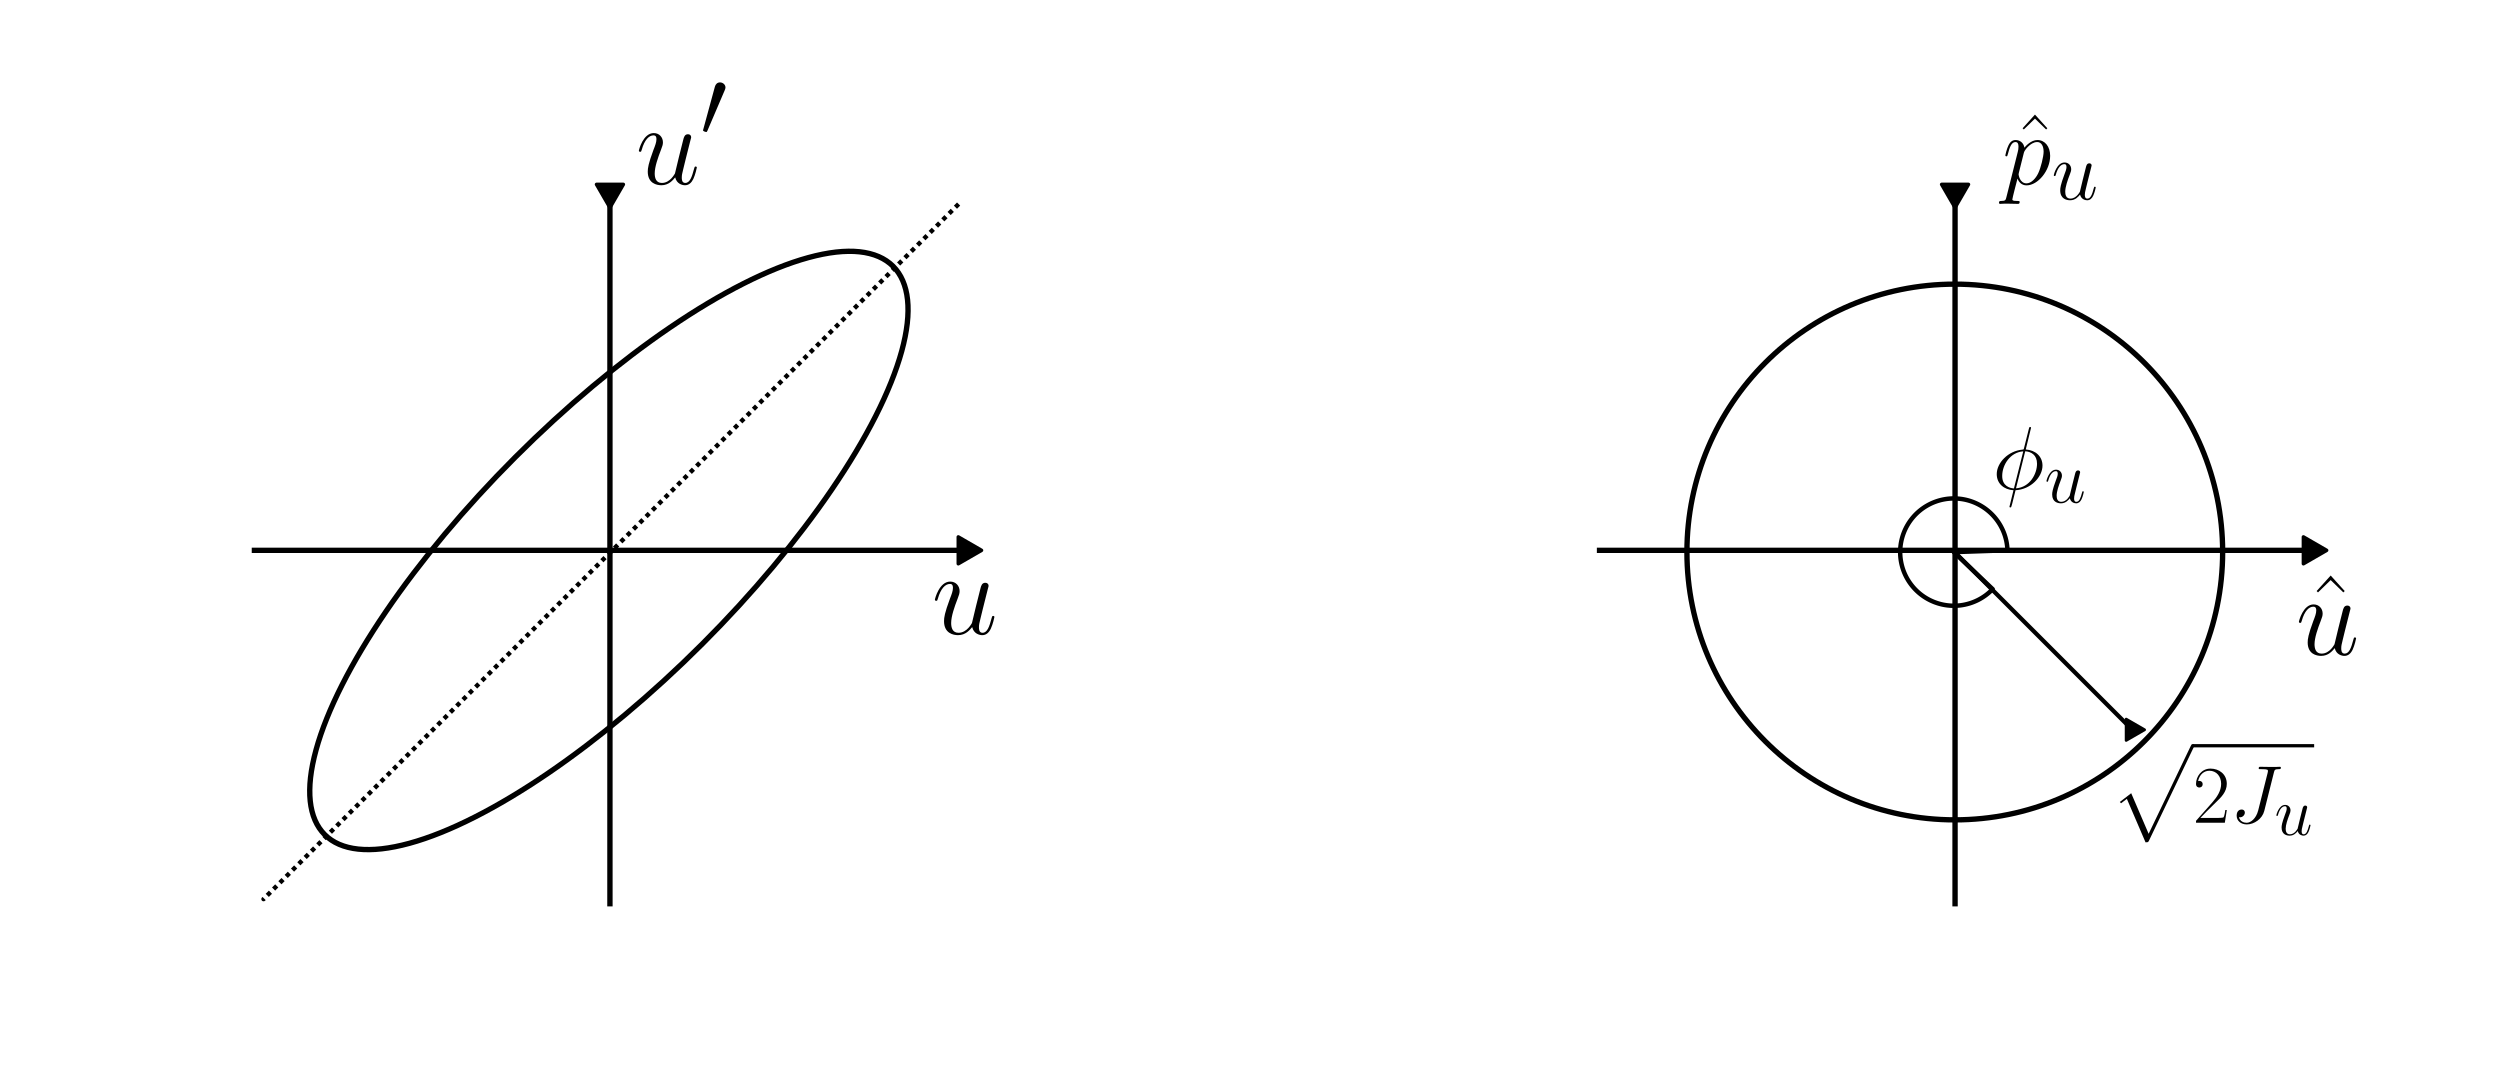 <?xml version="1.0" encoding="UTF-8" standalone="no"?>
<!-- Created with Inkscape (http://www.inkscape.org/) -->

<svg
   width="1400mm"
   height="600mm"
   viewBox="0 0 1400 600"
   version="1.1"
   id="svg1"
   xml:space="preserve"
   inkscape:version="1.3 (0e150ed, 2023-07-21)"
   sodipodi:docname="ellipses copy.svg"
   inkscape:export-filename="ellipses_nakey.png"
   inkscape:export-xdpi="100"
   inkscape:export-ydpi="100"
   xmlns:inkscape="http://www.inkscape.org/namespaces/inkscape"
   xmlns:sodipodi="http://sodipodi.sourceforge.net/DTD/sodipodi-0.dtd"
   xmlns:xlink="http://www.w3.org/1999/xlink"
   xmlns="http://www.w3.org/2000/svg"
   xmlns:svg="http://www.w3.org/2000/svg"><sodipodi:namedview
     id="namedview1"
     pagecolor="#505050"
     bordercolor="#eeeeee"
     borderopacity="1"
     inkscape:showpageshadow="0"
     inkscape:pageopacity="0"
     inkscape:pagecheckerboard="0"
     inkscape:deskcolor="#505050"
     inkscape:document-units="mm"
     inkscape:zoom="0.17435256"
     inkscape:cx="2546.5643"
     inkscape:cy="1425.273"
     inkscape:window-width="1536"
     inkscape:window-height="832"
     inkscape:window-x="1479"
     inkscape:window-y="25"
     inkscape:window-maximized="0"
     inkscape:current-layer="g26" /><defs
     id="defs1"><marker
       style="overflow:visible"
       id="marker15"
       refX="0"
       refY="0"
       orient="auto-start-reverse"
       inkscape:stockid="Triangle arrow"
       markerWidth="1"
       markerHeight="1"
       viewBox="0 0 1 1"
       inkscape:isstock="true"
       inkscape:collect="always"
       preserveAspectRatio="xMidYMid"><path
         transform="scale(0.5)"
         style="fill:context-stroke;fill-rule:evenodd;stroke:context-stroke;stroke-width:1pt"
         d="M 5.77,0 -2.88,5 V -5 Z"
         id="path15" /></marker><marker
       style="overflow:visible"
       id="marker14"
       refX="0"
       refY="0"
       orient="auto-start-reverse"
       inkscape:stockid="Triangle arrow"
       markerWidth="1"
       markerHeight="1"
       viewBox="0 0 1 1"
       inkscape:isstock="true"
       inkscape:collect="always"
       preserveAspectRatio="xMidYMid"><path
         transform="scale(0.5)"
         style="fill:context-stroke;fill-rule:evenodd;stroke:context-stroke;stroke-width:1pt"
         d="M 5.77,0 -2.88,5 V -5 Z"
         id="path14" /></marker><marker
       style="overflow:visible"
       id="Triangle"
       refX="0"
       refY="0"
       orient="auto-start-reverse"
       inkscape:stockid="Triangle arrow"
       markerWidth="1"
       markerHeight="1"
       viewBox="0 0 1 1"
       inkscape:isstock="true"
       inkscape:collect="always"
       preserveAspectRatio="xMidYMid"><path
         transform="scale(0.5)"
         style="fill:context-stroke;fill-rule:evenodd;stroke:context-stroke;stroke-width:1pt"
         d="M 5.77,0 -2.88,5 V -5 Z"
         id="path135" /></marker><path
       id="g0-117"
       d="m 8.452,-1.438 c 0.322,1.388 1.512,1.686 2.107,1.686 0.793,0 1.388,-0.521 1.785,-1.363 0.421,-0.892 0.744,-2.355 0.744,-2.429 0,-0.124 -0.099,-0.223 -0.248,-0.223 -0.223,0 -0.248,0.124 -0.347,0.496 -0.446,1.71 -0.892,3.024 -1.884,3.024 -0.744,0 -0.744,-0.818 -0.744,-1.14 0,-0.57 0.074,-0.818 0.322,-1.859 0.174,-0.669 0.347,-1.339 0.496,-2.033 l 1.016,-4.04 c 0.174,-0.62 0.174,-0.669 0.174,-0.744 0,-0.372 -0.297,-0.62 -0.669,-0.62 -0.719,0 -0.892,0.62 -1.041,1.239 -0.248,0.967 -1.586,6.296 -1.76,7.163 -0.025,0 -0.991,2.033 -2.801,2.033 -1.289,0 -1.537,-1.115 -1.537,-2.033 0,-1.413 0.694,-3.396 1.339,-5.057 0.297,-0.793 0.421,-1.115 0.421,-1.611 0,-1.066 -0.768,-1.983 -1.958,-1.983 -2.28,0 -3.198,3.594 -3.198,3.792 0,0.099 0.099,0.223 0.273,0.223 0.223,0 0.248,-0.099 0.347,-0.446 0.595,-2.132 1.562,-3.074 2.503,-3.074 0.248,0 0.644,0.025 0.644,0.818 0,0.644 -0.273,1.363 -0.644,2.305 -1.091,2.95 -1.215,3.892 -1.215,4.635 0,2.528 1.909,2.925 2.925,2.925 1.586,0 2.454,-1.091 2.95,-1.686 z" /><path
       id="g1-94"
       d="m 5.676,-17.202 -3.049,3.371 0.297,0.297 2.751,-2.677 2.751,2.677 0.297,-0.297 z" /><path
       id="g0-117-3"
       d="m 8.452,-1.438 c 0.322,1.388 1.512,1.686 2.107,1.686 0.793,0 1.388,-0.521 1.785,-1.363 0.421,-0.892 0.744,-2.355 0.744,-2.429 0,-0.124 -0.099,-0.223 -0.248,-0.223 -0.223,0 -0.248,0.124 -0.347,0.496 -0.446,1.71 -0.892,3.024 -1.884,3.024 -0.744,0 -0.744,-0.818 -0.744,-1.14 0,-0.57 0.074,-0.818 0.322,-1.859 0.174,-0.669 0.347,-1.339 0.496,-2.033 l 1.016,-4.04 c 0.174,-0.62 0.174,-0.669 0.174,-0.744 0,-0.372 -0.297,-0.62 -0.669,-0.62 -0.719,0 -0.892,0.62 -1.041,1.239 -0.248,0.967 -1.586,6.296 -1.76,7.163 -0.025,0 -0.991,2.033 -2.801,2.033 -1.289,0 -1.537,-1.115 -1.537,-2.033 0,-1.413 0.694,-3.396 1.339,-5.057 0.297,-0.793 0.421,-1.115 0.421,-1.611 0,-1.066 -0.768,-1.983 -1.958,-1.983 -2.28,0 -3.198,3.594 -3.198,3.792 0,0.099 0.099,0.223 0.273,0.223 0.223,0 0.248,-0.099 0.347,-0.446 0.595,-2.132 1.562,-3.074 2.503,-3.074 0.248,0 0.644,0.025 0.644,0.818 0,0.644 -0.273,1.363 -0.644,2.305 -1.091,2.95 -1.215,3.892 -1.215,4.635 0,2.528 1.909,2.925 2.925,2.925 1.586,0 2.454,-1.091 2.95,-1.686 z" /><path
       id="g1-94-0"
       d="m 5.676,-17.202 -3.049,3.371 0.297,0.297 2.751,-2.677 2.751,2.677 0.297,-0.297 z" /><use
       id="g1-112"
       xlink:href="#g0-112"
       transform="scale(1.2)" /><path
       id="g0-112"
       d="m 0.888,2.624 c -0.145,0.62 -0.227,0.785 -1.074,0.785 -0.248,0 -0.455,0 -0.455,0.393 0,0.041 0.021,0.207 0.248,0.207 0.269,0 0.558,-0.041 0.827,-0.041 h 0.888 c 0.434,0 1.488,0.041 1.922,0.041 0.124,0 0.372,0 0.372,-0.372 0,-0.227 -0.145,-0.227 -0.496,-0.227 -0.95,0 -1.012,-0.145 -1.012,-0.31 0,-0.248 0.93,-3.802 1.054,-4.277 0.227,0.579 0.785,1.384 1.86,1.384 2.335,0 4.856,-3.037 4.856,-6.075 0,-1.901 -1.074,-3.244 -2.624,-3.244 -1.322,0 -2.438,1.281 -2.665,1.57 -0.165,-1.033 -0.971,-1.57 -1.798,-1.57 -0.599,0 -1.074,0.289 -1.467,1.074 -0.372,0.744 -0.661,2.004 -0.661,2.087 0,0.083 0.083,0.186 0.227,0.186 0.165,0 0.186,-0.021 0.31,-0.496 0.31,-1.219 0.703,-2.438 1.529,-2.438 0.475,0 0.641,0.331 0.641,0.95 0,0.496 -0.062,0.703 -0.145,1.074 z m 3.575,-9.071 c 0.145,-0.579 0.723,-1.178 1.054,-1.467 0.227,-0.207 0.909,-0.785 1.694,-0.785 0.909,0 1.322,0.909 1.322,1.984 0,0.992 -0.579,3.327 -1.095,4.401 -0.517,1.116 -1.467,2.108 -2.418,2.108 -1.405,0 -1.632,-1.777 -1.632,-1.86 0,-0.062 0.041,-0.227 0.062,-0.331 z" /><path
       id="g0-117-8"
       d="m 7.046,-1.198 c 0.269,1.157 1.26,1.405 1.756,1.405 0.661,0 1.157,-0.434 1.488,-1.136 0.351,-0.744 0.62,-1.963 0.62,-2.025 0,-0.103 -0.083,-0.186 -0.207,-0.186 -0.186,0 -0.207,0.103 -0.289,0.413 -0.372,1.426 -0.744,2.521 -1.57,2.521 -0.62,0 -0.62,-0.682 -0.62,-0.95 0,-0.475 0.062,-0.682 0.269,-1.55 0.145,-0.558 0.289,-1.116 0.413,-1.694 L 9.753,-7.769 c 0.145,-0.517 0.145,-0.558 0.145,-0.62 0,-0.31 -0.248,-0.517 -0.558,-0.517 -0.599,0 -0.744,0.517 -0.868,1.033 -0.207,0.806 -1.322,5.248 -1.467,5.971 -0.021,0 -0.827,1.694 -2.335,1.694 -1.074,0 -1.281,-0.93 -1.281,-1.694 0,-1.178 0.579,-2.831 1.116,-4.215 0.248,-0.661 0.351,-0.93 0.351,-1.343 0,-0.888 -0.641,-1.653 -1.632,-1.653 -1.901,0 -2.665,2.996 -2.665,3.161 0,0.083 0.083,0.186 0.227,0.186 0.186,0 0.207,-0.083 0.289,-0.372 0.496,-1.777 1.302,-2.562 2.087,-2.562 0.207,0 0.537,0.021 0.537,0.682 0,0.537 -0.227,1.136 -0.537,1.922 -0.909,2.459 -1.012,3.244 -1.012,3.864 0,2.108 1.591,2.438 2.438,2.438 1.322,0 2.046,-0.909 2.459,-1.405 z" /><path
       id="g2-94"
       d="m 5.676,-17.202 -3.049,3.371 0.297,0.297 2.751,-2.677 2.751,2.677 0.297,-0.297 z" /><path
       id="g0-117-7"
       d="m 8.452,-1.438 c 0.322,1.388 1.512,1.686 2.107,1.686 0.793,0 1.388,-0.521 1.785,-1.363 0.421,-0.892 0.744,-2.355 0.744,-2.429 0,-0.124 -0.099,-0.223 -0.248,-0.223 -0.223,0 -0.248,0.124 -0.347,0.496 -0.446,1.71 -0.892,3.024 -1.884,3.024 -0.744,0 -0.744,-0.818 -0.744,-1.14 0,-0.57 0.074,-0.818 0.322,-1.859 0.174,-0.669 0.347,-1.339 0.496,-2.033 l 1.016,-4.04 c 0.174,-0.62 0.174,-0.669 0.174,-0.744 0,-0.372 -0.297,-0.62 -0.669,-0.62 -0.719,0 -0.892,0.62 -1.041,1.239 -0.248,0.967 -1.586,6.296 -1.76,7.163 -0.025,0 -0.991,2.033 -2.801,2.033 -1.289,0 -1.537,-1.115 -1.537,-2.033 0,-1.413 0.694,-3.396 1.339,-5.057 0.297,-0.793 0.421,-1.115 0.421,-1.611 0,-1.066 -0.768,-1.983 -1.958,-1.983 -2.28,0 -3.198,3.594 -3.198,3.792 0,0.099 0.099,0.223 0.273,0.223 0.223,0 0.248,-0.099 0.347,-0.446 0.595,-2.132 1.562,-3.074 2.503,-3.074 0.248,0 0.644,0.025 0.644,0.818 0,0.644 -0.273,1.363 -0.644,2.305 -1.091,2.95 -1.215,3.892 -1.215,4.635 0,2.528 1.909,2.925 2.925,2.925 1.586,0 2.454,-1.091 2.95,-1.686 z" /><path
       id="g0-48"
       d="m 5.228,-9.815 c 0.103,-0.248 0.186,-0.434 0.186,-0.641 0,-0.599 -0.537,-1.095 -1.178,-1.095 -0.579,0 -0.95,0.393 -1.095,0.93 l -2.459,9.03 c 0,0.041 -0.083,0.269 -0.083,0.289 0,0.227 0.537,0.372 0.703,0.372 0.124,0 0.145,-0.062 0.269,-0.331 z" /><path
       id="g1-117"
       d="m 8.452,-1.438 c 0.322,1.388 1.512,1.686 2.107,1.686 0.793,0 1.388,-0.521 1.785,-1.363 0.421,-0.892 0.744,-2.355 0.744,-2.429 0,-0.124 -0.099,-0.223 -0.248,-0.223 -0.223,0 -0.248,0.124 -0.347,0.496 -0.446,1.71 -0.892,3.024 -1.884,3.024 -0.744,0 -0.744,-0.818 -0.744,-1.14 0,-0.57 0.074,-0.818 0.322,-1.859 0.174,-0.669 0.347,-1.339 0.496,-2.033 l 1.016,-4.04 c 0.174,-0.62 0.174,-0.669 0.174,-0.744 0,-0.372 -0.297,-0.62 -0.669,-0.62 -0.719,0 -0.892,0.62 -1.041,1.239 -0.248,0.967 -1.586,6.296 -1.76,7.163 -0.025,0 -0.991,2.033 -2.801,2.033 -1.289,0 -1.537,-1.115 -1.537,-2.033 0,-1.413 0.694,-3.396 1.339,-5.057 0.297,-0.793 0.421,-1.115 0.421,-1.611 0,-1.066 -0.768,-1.983 -1.958,-1.983 -2.28,0 -3.198,3.594 -3.198,3.792 0,0.099 0.099,0.223 0.273,0.223 0.223,0 0.248,-0.099 0.347,-0.446 0.595,-2.132 1.562,-3.074 2.503,-3.074 0.248,0 0.644,0.025 0.644,0.818 0,0.644 -0.273,1.363 -0.644,2.305 -1.091,2.95 -1.215,3.892 -1.215,4.635 0,2.528 1.909,2.925 2.925,2.925 1.586,0 2.454,-1.091 2.95,-1.686 z" /><path
       id="g2-40"
       d="m 7.585,6.048 c 0,-0.025 0,-0.074 -0.074,-0.149 C 6.37,4.734 3.321,1.562 3.321,-6.172 c 0,-7.734 2.999,-10.882 4.214,-12.121 0,-0.025 0.05,-0.074 0.05,-0.149 0,-0.074 -0.074,-0.124 -0.174,-0.124 -0.273,0 -2.38,1.834 -3.594,4.561 -1.239,2.751 -1.586,5.428 -1.586,7.808 0,1.785 0.174,4.809 1.661,8.006 1.19,2.578 3.222,4.387 3.52,4.387 0.124,0 0.174,-0.05 0.174,-0.149 z" /><path
       id="g2-41"
       d="m 6.519,-6.172 c 0,-1.785 -0.174,-4.809 -1.661,-8.006 -1.19,-2.578 -3.222,-4.387 -3.52,-4.387 -0.074,0 -0.174,0.025 -0.174,0.149 0,0.05 0.025,0.074 0.05,0.124 1.19,1.239 4.214,4.387 4.214,12.096 0,7.734 -2.999,10.882 -4.214,12.121 -0.025,0.05 -0.05,0.074 -0.05,0.124 0,0.124 0.099,0.149 0.174,0.149 0.273,0 2.38,-1.834 3.594,-4.561 1.239,-2.751 1.586,-5.428 1.586,-7.808 z" /><use
       id="g1-84"
       xlink:href="#g0-84"
       transform="scale(1.2)" /><use
       id="g1-115"
       xlink:href="#g0-115"
       transform="scale(1.2)" /><path
       id="g0-84"
       d="m 8.616,-12.604 c 0.124,-0.496 0.165,-0.682 0.475,-0.765 0.165,-0.041 0.847,-0.041 1.281,-0.041 2.066,0 3.037,0.083 3.037,1.694 0,0.31 -0.083,1.095 -0.207,1.86 l -0.021,0.248 c 0,0.083 0.083,0.207 0.207,0.207 0.207,0 0.207,-0.103 0.269,-0.434 l 0.599,-3.657 c 0.041,-0.186 0.041,-0.227 0.041,-0.289 0,-0.227 -0.124,-0.227 -0.537,-0.227 H 2.459 c -0.475,0 -0.496,0.021 -0.62,0.393 l -1.26,3.719 c -0.021,0.041 -0.083,0.269 -0.083,0.289 0,0.103 0.083,0.207 0.207,0.207 0.165,0 0.207,-0.083 0.289,-0.351 0.868,-2.5 1.302,-3.657 4.05,-3.657 h 1.384 c 0.496,0 0.703,0 0.703,0.227 0,0.062 0,0.103 -0.103,0.475 L 4.256,-1.612 c -0.207,0.806 -0.248,1.012 -2.438,1.012 -0.517,0 -0.661,0 -0.661,0.393 C 1.157,0 1.384,0 1.488,0 2.004,0 2.541,-0.041 3.058,-0.041 H 6.281 C 6.798,-0.041 7.356,0 7.872,0 c 0.227,0 0.434,0 0.434,-0.393 0,-0.207 -0.145,-0.207 -0.682,-0.207 -1.86,0 -1.86,-0.186 -1.86,-0.496 0,-0.021 0,-0.165 0.083,-0.496 z" /><path
       id="g0-115"
       d="m 4.711,-4.133 c 0.351,0.062 0.909,0.186 1.033,0.207 0.269,0.083 1.198,0.413 1.198,1.405 0,0.641 -0.579,2.314 -2.975,2.314 -0.434,0 -1.984,-0.062 -2.397,-1.198 0.827,0.103 1.24,-0.537 1.24,-0.992 0,-0.434 -0.289,-0.661 -0.703,-0.661 -0.455,0 -1.054,0.351 -1.054,1.281 0,1.219 1.24,1.984 2.893,1.984 3.141,0 4.071,-2.314 4.071,-3.389 0,-0.31 0,-0.888 -0.661,-1.55 C 6.839,-5.228 6.343,-5.331 5.228,-5.558 4.67,-5.682 3.781,-5.868 3.781,-6.798 c 0,-0.413 0.372,-1.901 2.335,-1.901 0.868,0 1.715,0.331 1.922,1.074 -0.909,0 -0.95,0.785 -0.95,0.806 0,0.434 0.393,0.558 0.579,0.558 0.289,0 0.868,-0.227 0.868,-1.095 0,-0.868 -0.785,-1.756 -2.397,-1.756 -2.707,0 -3.43,2.128 -3.43,2.975 0,1.57 1.529,1.901 2.004,2.004 z" /><path
       id="g0-117-9"
       d="m 7.046,-1.198 c 0.269,1.157 1.26,1.405 1.756,1.405 0.661,0 1.157,-0.434 1.488,-1.136 0.351,-0.744 0.62,-1.963 0.62,-2.025 0,-0.103 -0.083,-0.186 -0.207,-0.186 -0.186,0 -0.207,0.103 -0.289,0.413 -0.372,1.426 -0.744,2.521 -1.57,2.521 -0.62,0 -0.62,-0.682 -0.62,-0.95 0,-0.475 0.062,-0.682 0.269,-1.55 0.145,-0.558 0.289,-1.116 0.413,-1.694 L 9.753,-7.769 c 0.145,-0.517 0.145,-0.558 0.145,-0.62 0,-0.31 -0.248,-0.517 -0.558,-0.517 -0.599,0 -0.744,0.517 -0.868,1.033 -0.207,0.806 -1.322,5.248 -1.467,5.971 -0.021,0 -0.827,1.694 -2.335,1.694 -1.074,0 -1.281,-0.93 -1.281,-1.694 0,-1.178 0.579,-2.831 1.116,-4.215 0.248,-0.661 0.351,-0.93 0.351,-1.343 0,-0.888 -0.641,-1.653 -1.632,-1.653 -1.901,0 -2.665,2.996 -2.665,3.161 0,0.083 0.083,0.186 0.227,0.186 0.186,0 0.207,-0.083 0.289,-0.372 0.496,-1.777 1.302,-2.562 2.087,-2.562 0.207,0 0.537,0.021 0.537,0.682 0,0.537 -0.227,1.136 -0.537,1.922 -0.909,2.459 -1.012,3.244 -1.012,3.864 0,2.108 1.591,2.438 2.438,2.438 1.322,0 2.046,-0.909 2.459,-1.405 z" /><use
       id="g1-30"
       xlink:href="#g0-30"
       transform="scale(1.2)" /><path
       id="g0-30"
       d="m 8.885,-14.154 c 0,-0.186 -0.145,-0.186 -0.207,-0.186 -0.186,0 -0.207,0.041 -0.289,0.393 L 7.273,-9.505 c -0.062,0.269 -0.083,0.289 -0.103,0.31 -0.021,0.041 -0.165,0.062 -0.207,0.062 -3.389,0.289 -5.992,3.079 -5.992,5.662 0,2.232 1.715,3.595 3.864,3.719 C 4.67,0.888 4.525,1.55 4.36,2.19 4.071,3.285 3.905,3.967 3.905,4.05 c 0,0.041 0,0.165 0.207,0.165 0.062,0 0.145,0 0.186,-0.083 C 4.339,4.091 4.463,3.595 4.546,3.327 L 5.31,0.248 c 3.533,-0.186 6.219,-3.079 6.219,-5.682 0,-2.087 -1.57,-3.575 -3.864,-3.719 z M 7.542,-8.74 c 1.364,0.083 2.727,0.847 2.727,2.872 0,2.335 -1.632,5.434 -4.856,5.682 z M 4.938,-0.165 C 3.926,-0.227 2.232,-0.765 2.232,-3.037 c 0,-2.603 1.88,-5.496 4.856,-5.682 z" /><path
       id="g0-117-38"
       d="m 7.046,-1.198 c 0.269,1.157 1.26,1.405 1.756,1.405 0.661,0 1.157,-0.434 1.488,-1.136 0.351,-0.744 0.62,-1.963 0.62,-2.025 0,-0.103 -0.083,-0.186 -0.207,-0.186 -0.186,0 -0.207,0.103 -0.289,0.413 -0.372,1.426 -0.744,2.521 -1.57,2.521 -0.62,0 -0.62,-0.682 -0.62,-0.95 0,-0.475 0.062,-0.682 0.269,-1.55 0.145,-0.558 0.289,-1.116 0.413,-1.694 L 9.753,-7.769 c 0.145,-0.517 0.145,-0.558 0.145,-0.62 0,-0.31 -0.248,-0.517 -0.558,-0.517 -0.599,0 -0.744,0.517 -0.868,1.033 -0.207,0.806 -1.322,5.248 -1.467,5.971 -0.021,0 -0.827,1.694 -2.335,1.694 -1.074,0 -1.281,-0.93 -1.281,-1.694 0,-1.178 0.579,-2.831 1.116,-4.215 0.248,-0.661 0.351,-0.93 0.351,-1.343 0,-0.888 -0.641,-1.653 -1.632,-1.653 -1.901,0 -2.665,2.996 -2.665,3.161 0,0.083 0.083,0.186 0.227,0.186 0.186,0 0.207,-0.083 0.289,-0.372 0.496,-1.777 1.302,-2.562 2.087,-2.562 0.207,0 0.537,0.021 0.537,0.682 0,0.537 -0.227,1.136 -0.537,1.922 -0.909,2.459 -1.012,3.244 -1.012,3.864 0,2.108 1.591,2.438 2.438,2.438 1.322,0 2.046,-0.909 2.459,-1.405 z" /><use
       id="g2-74"
       xlink:href="#g1-74"
       transform="scale(1.2)" /><path
       id="g1-74"
       d="m 11.034,-12.687 c 0.165,-0.62 0.207,-0.827 1.219,-0.827 0.331,0 0.537,0 0.537,-0.372 0,-0.227 -0.186,-0.227 -0.269,-0.227 -0.351,0 -0.744,0.041 -1.116,0.041 h -1.136 c -0.868,0 -1.777,-0.041 -2.645,-0.041 -0.186,0 -0.434,0 -0.434,0.372 0,0.207 0.165,0.207 0.165,0.227 h 0.517 c 1.653,0 1.653,0.165 1.653,0.475 0,0.021 0,0.165 -0.083,0.496 l -2.376,9.443 c -0.537,2.108 -1.922,3.12 -2.913,3.12 -0.703,0 -1.694,-0.331 -1.942,-1.426 0.083,0.021 0.186,0.041 0.269,0.041 0.682,0 1.219,-0.599 1.219,-1.198 0,-0.331 -0.207,-0.765 -0.827,-0.765 -0.372,0 -1.24,0.207 -1.24,1.55 0,1.302 1.074,2.211 2.562,2.211 1.88,0 3.905,-1.426 4.401,-3.389 z" /><path
       id="g1-117-1"
       d="m 7.046,-1.198 c 0.269,1.157 1.26,1.405 1.756,1.405 0.661,0 1.157,-0.434 1.488,-1.136 0.351,-0.744 0.62,-1.963 0.62,-2.025 0,-0.103 -0.083,-0.186 -0.207,-0.186 -0.186,0 -0.207,0.103 -0.289,0.413 -0.372,1.426 -0.744,2.521 -1.57,2.521 -0.62,0 -0.62,-0.682 -0.62,-0.95 0,-0.475 0.062,-0.682 0.269,-1.55 0.145,-0.558 0.289,-1.116 0.413,-1.694 L 9.753,-7.769 c 0.145,-0.517 0.145,-0.558 0.145,-0.62 0,-0.31 -0.248,-0.517 -0.558,-0.517 -0.599,0 -0.744,0.517 -0.868,1.033 -0.207,0.806 -1.322,5.248 -1.467,5.971 -0.021,0 -0.827,1.694 -2.335,1.694 -1.074,0 -1.281,-0.93 -1.281,-1.694 0,-1.178 0.579,-2.831 1.116,-4.215 0.248,-0.661 0.351,-0.93 0.351,-1.343 0,-0.888 -0.641,-1.653 -1.632,-1.653 -1.901,0 -2.665,2.996 -2.665,3.161 0,0.083 0.083,0.186 0.227,0.186 0.186,0 0.207,-0.083 0.289,-0.372 0.496,-1.777 1.302,-2.562 2.087,-2.562 0.207,0 0.537,0.021 0.537,0.682 0,0.537 -0.227,1.136 -0.537,1.922 -0.909,2.459 -1.012,3.244 -1.012,3.864 0,2.108 1.591,2.438 2.438,2.438 1.322,0 2.046,-0.909 2.459,-1.405 z" /><path
       id="g3-50"
       d="M 10.336,-3.842 H 9.89 c -0.248,1.76 -0.446,2.057 -0.545,2.206 -0.124,0.198 -1.909,0.198 -2.256,0.198 H 2.33 c 0.892,-0.967 2.627,-2.727 4.734,-4.759 1.512,-1.438 3.272,-3.123 3.272,-5.577 0,-2.925 -2.33,-4.61 -4.933,-4.61 -2.727,0 -4.387,2.404 -4.387,4.635 0,0.967 0.719,1.091 1.016,1.091 0.248,0 0.991,-0.149 0.991,-1.016 0,-0.768 -0.644,-0.991 -0.991,-0.991 -0.149,0 -0.297,0.025 -0.397,0.074 0.471,-2.107 1.909,-3.148 3.421,-3.148 2.156,0 3.569,1.71 3.569,3.966 0,2.156 -1.264,4.016 -2.677,5.627 L 1.016,-0.57 V 0 h 8.725 z" /><path
       id="g0-112-4"
       d="m 10.51,28.753 c 0.768,0 0.793,-0.025 1.041,-0.496 L 25.109,-0.05 c 0.174,-0.322 0.174,-0.372 0.174,-0.446 0,-0.273 -0.198,-0.496 -0.496,-0.496 -0.322,0 -0.421,0.223 -0.545,0.496 L 11.452,26.175 6.172,13.881 l -3.445,2.652 0.372,0.397 1.76,-1.339 z" /><use
       id="g2-12"
       xlink:href="#g1-12"
       transform="scale(1.2)" /><use
       id="g2-74-8"
       xlink:href="#g1-74-2"
       transform="scale(1.2)" /><use
       id="g2-115"
       xlink:href="#g1-115-9"
       transform="scale(1.2)" /><path
       id="g1-12"
       d="m 11.695,-12.026 c 0,-1.24 -1.054,-2.541 -2.934,-2.541 -2.665,0 -4.36,3.265 -4.897,5.414 L 0.599,3.802 c -0.041,0.165 0.083,0.207 0.186,0.207 0.145,0 0.248,-0.021 0.269,-0.124 l 1.446,-5.786 c 0.207,1.157 1.343,2.108 2.562,2.108 2.955,0 5.744,-2.314 5.744,-5.393 0,-0.785 -0.186,-1.57 -0.62,-2.232 -0.248,-0.393 -0.558,-0.682 -0.888,-0.93 1.488,-0.785 2.397,-2.046 2.397,-3.678 z m -3.595,3.657 c -0.331,0.124 -0.661,0.165 -1.054,0.165 -0.289,0 -0.558,0.021 -0.93,-0.103 0.207,-0.145 0.517,-0.186 0.95,-0.186 0.372,0 0.744,0.041 1.033,0.124 z m 2.521,-3.843 c 0,1.136 -0.558,2.789 -1.901,3.554 -0.393,-0.145 -0.93,-0.248 -1.384,-0.248 -0.434,0 -1.674,-0.041 -1.674,0.62 0,0.558 1.136,0.496 1.488,0.496 0.537,0 1.012,-0.124 1.508,-0.269 0.661,0.537 0.95,1.24 0.95,2.273 0,1.198 -0.331,2.17 -0.723,3.058 -0.682,1.529 -2.294,2.521 -3.719,2.521 -1.508,0 -2.294,-1.198 -2.294,-2.603 0,-0.186 0,-0.455 0.083,-0.765 l 1.343,-5.434 c 0.682,-2.707 2.418,-5.145 4.422,-5.145 1.488,0 1.901,1.033 1.901,1.942 z" /><path
       id="g1-74-2"
       d="m 11.034,-12.687 c 0.165,-0.62 0.207,-0.827 1.219,-0.827 0.331,0 0.537,0 0.537,-0.372 0,-0.227 -0.186,-0.227 -0.269,-0.227 -0.351,0 -0.744,0.041 -1.116,0.041 h -1.136 c -0.868,0 -1.777,-0.041 -2.645,-0.041 -0.186,0 -0.434,0 -0.434,0.372 0,0.207 0.165,0.207 0.165,0.227 h 0.517 c 1.653,0 1.653,0.165 1.653,0.475 0,0.021 0,0.165 -0.083,0.496 l -2.376,9.443 c -0.537,2.108 -1.922,3.12 -2.913,3.12 -0.703,0 -1.694,-0.331 -1.942,-1.426 0.083,0.021 0.186,0.041 0.269,0.041 0.682,0 1.219,-0.599 1.219,-1.198 0,-0.331 -0.207,-0.765 -0.827,-0.765 -0.372,0 -1.24,0.207 -1.24,1.55 0,1.302 1.074,2.211 2.562,2.211 1.88,0 3.905,-1.426 4.401,-3.389 z" /><path
       id="g1-115-9"
       d="m 4.711,-4.133 c 0.351,0.062 0.909,0.186 1.033,0.207 0.269,0.083 1.198,0.413 1.198,1.405 0,0.641 -0.579,2.314 -2.975,2.314 -0.434,0 -1.984,-0.062 -2.397,-1.198 0.827,0.103 1.24,-0.537 1.24,-0.992 0,-0.434 -0.289,-0.661 -0.703,-0.661 -0.455,0 -1.054,0.351 -1.054,1.281 0,1.219 1.24,1.984 2.893,1.984 3.141,0 4.071,-2.314 4.071,-3.389 0,-0.31 0,-0.888 -0.661,-1.55 C 6.839,-5.228 6.343,-5.331 5.228,-5.558 4.67,-5.682 3.781,-5.868 3.781,-6.798 c 0,-0.413 0.372,-1.901 2.335,-1.901 0.868,0 1.715,0.331 1.922,1.074 -0.909,0 -0.95,0.785 -0.95,0.806 0,0.434 0.393,0.558 0.579,0.558 0.289,0 0.868,-0.227 0.868,-1.095 0,-0.868 -0.785,-1.756 -2.397,-1.756 -2.707,0 -3.43,2.128 -3.43,2.975 0,1.57 1.529,1.901 2.004,2.004 z" /><path
       id="g1-117-9"
       d="m 7.046,-1.198 c 0.269,1.157 1.26,1.405 1.756,1.405 0.661,0 1.157,-0.434 1.488,-1.136 0.351,-0.744 0.62,-1.963 0.62,-2.025 0,-0.103 -0.083,-0.186 -0.207,-0.186 -0.186,0 -0.207,0.103 -0.289,0.413 -0.372,1.426 -0.744,2.521 -1.57,2.521 -0.62,0 -0.62,-0.682 -0.62,-0.95 0,-0.475 0.062,-0.682 0.269,-1.55 0.145,-0.558 0.289,-1.116 0.413,-1.694 L 9.753,-7.769 c 0.145,-0.517 0.145,-0.558 0.145,-0.62 0,-0.31 -0.248,-0.517 -0.558,-0.517 -0.599,0 -0.744,0.517 -0.868,1.033 -0.207,0.806 -1.322,5.248 -1.467,5.971 -0.021,0 -0.827,1.694 -2.335,1.694 -1.074,0 -1.281,-0.93 -1.281,-1.694 0,-1.178 0.579,-2.831 1.116,-4.215 0.248,-0.661 0.351,-0.93 0.351,-1.343 0,-0.888 -0.641,-1.653 -1.632,-1.653 -1.901,0 -2.665,2.996 -2.665,3.161 0,0.083 0.083,0.186 0.227,0.186 0.186,0 0.207,-0.083 0.289,-0.372 0.496,-1.777 1.302,-2.562 2.087,-2.562 0.207,0 0.537,0.021 0.537,0.682 0,0.537 -0.227,1.136 -0.537,1.922 -0.909,2.459 -1.012,3.244 -1.012,3.864 0,2.108 1.591,2.438 2.438,2.438 1.322,0 2.046,-0.909 2.459,-1.405 z" /><path
       id="g3-40"
       d="m 7.585,6.048 c 0,-0.025 0,-0.074 -0.074,-0.149 C 6.37,4.734 3.321,1.562 3.321,-6.172 c 0,-7.734 2.999,-10.882 4.214,-12.121 0,-0.025 0.05,-0.074 0.05,-0.149 0,-0.074 -0.074,-0.124 -0.174,-0.124 -0.273,0 -2.38,1.834 -3.594,4.561 -1.239,2.751 -1.586,5.428 -1.586,7.808 0,1.785 0.174,4.809 1.661,8.006 1.19,2.578 3.222,4.387 3.52,4.387 0.124,0 0.174,-0.05 0.174,-0.149 z" /><path
       id="g3-41"
       d="m 6.519,-6.172 c 0,-1.785 -0.174,-4.809 -1.661,-8.006 -1.19,-2.578 -3.222,-4.387 -3.52,-4.387 -0.074,0 -0.174,0.025 -0.174,0.149 0,0.05 0.025,0.074 0.05,0.124 1.19,1.239 4.214,4.387 4.214,12.096 0,7.734 -2.999,10.882 -4.214,12.121 -0.025,0.05 -0.05,0.074 -0.05,0.124 0,0.124 0.099,0.149 0.174,0.149 0.273,0 2.38,-1.834 3.594,-4.561 1.239,-2.751 1.586,-5.428 1.586,-7.808 z" /><path
       id="g3-50-8"
       d="M 10.336,-3.842 H 9.89 c -0.248,1.76 -0.446,2.057 -0.545,2.206 -0.124,0.198 -1.909,0.198 -2.256,0.198 H 2.33 c 0.892,-0.967 2.627,-2.727 4.734,-4.759 1.512,-1.438 3.272,-3.123 3.272,-5.577 0,-2.925 -2.33,-4.61 -4.933,-4.61 -2.727,0 -4.387,2.404 -4.387,4.635 0,0.967 0.719,1.091 1.016,1.091 0.248,0 0.991,-0.149 0.991,-1.016 0,-0.768 -0.644,-0.991 -0.991,-0.991 -0.149,0 -0.297,0.025 -0.397,0.074 0.471,-2.107 1.909,-3.148 3.421,-3.148 2.156,0 3.569,1.71 3.569,3.966 0,2.156 -1.264,4.016 -2.677,5.627 L 1.016,-0.57 V 0 h 8.725 z" /><path
       id="g0-112-3"
       d="m 10.51,28.753 c 0.768,0 0.793,-0.025 1.041,-0.496 L 25.109,-0.05 c 0.174,-0.322 0.174,-0.372 0.174,-0.446 0,-0.273 -0.198,-0.496 -0.496,-0.496 -0.322,0 -0.421,0.223 -0.545,0.496 L 11.452,26.175 6.172,13.881 l -3.445,2.652 0.372,0.397 1.76,-1.339 z" /><use
       id="g2-13"
       xlink:href="#g1-13"
       transform="scale(1.2)" /><use
       id="g2-74-3"
       xlink:href="#g1-74-24"
       transform="scale(1.2)" /><use
       id="g2-115-7"
       xlink:href="#g1-115-1"
       transform="scale(1.2)" /><path
       id="g1-13"
       d="m 7.81,-2.521 c -0.041,-1.012 -0.083,-2.603 -0.868,-4.463 -0.413,-1.033 -1.116,-2.128 -2.624,-2.128 -2.541,0 -3.926,3.244 -3.926,3.781 0,0.186 0.145,0.186 0.207,0.186 0.186,0 0.186,-0.041 0.289,-0.31 0.434,-1.281 1.756,-2.294 3.182,-2.294 2.872,0 3.285,3.203 3.285,5.248 0,1.302 -0.145,1.736 -0.269,2.149 -0.393,1.281 -1.074,3.843 -1.074,4.422 0,0.165 0.062,0.351 0.227,0.351 0.31,0 0.496,-0.682 0.723,-1.508 0.496,-1.818 0.62,-2.727 0.723,-3.554 0.062,-0.496 1.24,-3.905 2.872,-7.149 0.145,-0.331 0.434,-0.888 0.434,-0.95 0,-0.021 -0.021,-0.165 -0.207,-0.165 -0.041,0 -0.145,0 -0.186,0.083 -0.041,0.041 -0.765,1.446 -1.384,2.851 -0.31,0.703 -0.723,1.632 -1.405,3.451 z" /><path
       id="g1-74-24"
       d="m 11.034,-12.687 c 0.165,-0.62 0.207,-0.827 1.219,-0.827 0.331,0 0.537,0 0.537,-0.372 0,-0.227 -0.186,-0.227 -0.269,-0.227 -0.351,0 -0.744,0.041 -1.116,0.041 h -1.136 c -0.868,0 -1.777,-0.041 -2.645,-0.041 -0.186,0 -0.434,0 -0.434,0.372 0,0.207 0.165,0.207 0.165,0.227 h 0.517 c 1.653,0 1.653,0.165 1.653,0.475 0,0.021 0,0.165 -0.083,0.496 l -2.376,9.443 c -0.537,2.108 -1.922,3.12 -2.913,3.12 -0.703,0 -1.694,-0.331 -1.942,-1.426 0.083,0.021 0.186,0.041 0.269,0.041 0.682,0 1.219,-0.599 1.219,-1.198 0,-0.331 -0.207,-0.765 -0.827,-0.765 -0.372,0 -1.24,0.207 -1.24,1.55 0,1.302 1.074,2.211 2.562,2.211 1.88,0 3.905,-1.426 4.401,-3.389 z" /><path
       id="g1-115-1"
       d="m 4.711,-4.133 c 0.351,0.062 0.909,0.186 1.033,0.207 0.269,0.083 1.198,0.413 1.198,1.405 0,0.641 -0.579,2.314 -2.975,2.314 -0.434,0 -1.984,-0.062 -2.397,-1.198 0.827,0.103 1.24,-0.537 1.24,-0.992 0,-0.434 -0.289,-0.661 -0.703,-0.661 -0.455,0 -1.054,0.351 -1.054,1.281 0,1.219 1.24,1.984 2.893,1.984 3.141,0 4.071,-2.314 4.071,-3.389 0,-0.31 0,-0.888 -0.661,-1.55 C 6.839,-5.228 6.343,-5.331 5.228,-5.558 4.67,-5.682 3.781,-5.868 3.781,-6.798 c 0,-0.413 0.372,-1.901 2.335,-1.901 0.868,0 1.715,0.331 1.922,1.074 -0.909,0 -0.95,0.785 -0.95,0.806 0,0.434 0.393,0.558 0.579,0.558 0.289,0 0.868,-0.227 0.868,-1.095 0,-0.868 -0.785,-1.756 -2.397,-1.756 -2.707,0 -3.43,2.128 -3.43,2.975 0,1.57 1.529,1.901 2.004,2.004 z" /><path
       id="g1-117-8"
       d="m 7.046,-1.198 c 0.269,1.157 1.26,1.405 1.756,1.405 0.661,0 1.157,-0.434 1.488,-1.136 0.351,-0.744 0.62,-1.963 0.62,-2.025 0,-0.103 -0.083,-0.186 -0.207,-0.186 -0.186,0 -0.207,0.103 -0.289,0.413 -0.372,1.426 -0.744,2.521 -1.57,2.521 -0.62,0 -0.62,-0.682 -0.62,-0.95 0,-0.475 0.062,-0.682 0.269,-1.55 0.145,-0.558 0.289,-1.116 0.413,-1.694 L 9.753,-7.769 c 0.145,-0.517 0.145,-0.558 0.145,-0.62 0,-0.31 -0.248,-0.517 -0.558,-0.517 -0.599,0 -0.744,0.517 -0.868,1.033 -0.207,0.806 -1.322,5.248 -1.467,5.971 -0.021,0 -0.827,1.694 -2.335,1.694 -1.074,0 -1.281,-0.93 -1.281,-1.694 0,-1.178 0.579,-2.831 1.116,-4.215 0.248,-0.661 0.351,-0.93 0.351,-1.343 0,-0.888 -0.641,-1.653 -1.632,-1.653 -1.901,0 -2.665,2.996 -2.665,3.161 0,0.083 0.083,0.186 0.227,0.186 0.186,0 0.207,-0.083 0.289,-0.372 0.496,-1.777 1.302,-2.562 2.087,-2.562 0.207,0 0.537,0.021 0.537,0.682 0,0.537 -0.227,1.136 -0.537,1.922 -0.909,2.459 -1.012,3.244 -1.012,3.864 0,2.108 1.591,2.438 2.438,2.438 1.322,0 2.046,-0.909 2.459,-1.405 z" /><path
       id="g3-40-2"
       d="m 7.585,6.048 c 0,-0.025 0,-0.074 -0.074,-0.149 C 6.37,4.734 3.321,1.562 3.321,-6.172 c 0,-7.734 2.999,-10.882 4.214,-12.121 0,-0.025 0.05,-0.074 0.05,-0.149 0,-0.074 -0.074,-0.124 -0.174,-0.124 -0.273,0 -2.38,1.834 -3.594,4.561 -1.239,2.751 -1.586,5.428 -1.586,7.808 0,1.785 0.174,4.809 1.661,8.006 1.19,2.578 3.222,4.387 3.52,4.387 0.124,0 0.174,-0.05 0.174,-0.149 z" /><path
       id="g3-41-6"
       d="m 6.519,-6.172 c 0,-1.785 -0.174,-4.809 -1.661,-8.006 -1.19,-2.578 -3.222,-4.387 -3.52,-4.387 -0.074,0 -0.174,0.025 -0.174,0.149 0,0.05 0.025,0.074 0.05,0.124 1.19,1.239 4.214,4.387 4.214,12.096 0,7.734 -2.999,10.882 -4.214,12.121 -0.025,0.05 -0.05,0.074 -0.05,0.124 0,0.124 0.099,0.149 0.174,0.149 0.273,0 2.38,-1.834 3.594,-4.561 1.239,-2.751 1.586,-5.428 1.586,-7.808 z" /><path
       id="g3-50-0"
       d="M 10.336,-3.842 H 9.89 c -0.248,1.76 -0.446,2.057 -0.545,2.206 -0.124,0.198 -1.909,0.198 -2.256,0.198 H 2.33 c 0.892,-0.967 2.627,-2.727 4.734,-4.759 1.512,-1.438 3.272,-3.123 3.272,-5.577 0,-2.925 -2.33,-4.61 -4.933,-4.61 -2.727,0 -4.387,2.404 -4.387,4.635 0,0.967 0.719,1.091 1.016,1.091 0.248,0 0.991,-0.149 0.991,-1.016 0,-0.768 -0.644,-0.991 -0.991,-0.991 -0.149,0 -0.297,0.025 -0.397,0.074 0.471,-2.107 1.909,-3.148 3.421,-3.148 2.156,0 3.569,1.71 3.569,3.966 0,2.156 -1.264,4.016 -2.677,5.627 L 1.016,-0.57 V 0 h 8.725 z" /><path
       id="g0-115-3"
       d="m 6.172,36.189 -3.272,6.445 c -0.124,0.248 -0.149,0.297 -0.149,0.322 0,0.099 0.322,0.372 0.347,0.397 l 1.686,-3.272 5.726,33.289 c 0.768,0 0.917,0 1.041,-0.644 L 25.283,-0.496 c 0,-0.273 -0.198,-0.496 -0.496,-0.496 -0.397,0 -0.471,0.322 -0.545,0.744 L 11.551,67.297 h -0.025 z" /><use
       id="g2-12-3"
       xlink:href="#g1-12-2"
       transform="scale(1.2)" /><use
       id="g2-74-1"
       xlink:href="#g1-74-6"
       transform="scale(1.2)" /><use
       id="g2-115-1"
       xlink:href="#g1-115-91"
       transform="scale(1.2)" /><path
       id="g1-12-2"
       d="m 11.695,-12.026 c 0,-1.24 -1.054,-2.541 -2.934,-2.541 -2.665,0 -4.36,3.265 -4.897,5.414 L 0.599,3.802 c -0.041,0.165 0.083,0.207 0.186,0.207 0.145,0 0.248,-0.021 0.269,-0.124 l 1.446,-5.786 c 0.207,1.157 1.343,2.108 2.562,2.108 2.955,0 5.744,-2.314 5.744,-5.393 0,-0.785 -0.186,-1.57 -0.62,-2.232 -0.248,-0.393 -0.558,-0.682 -0.888,-0.93 1.488,-0.785 2.397,-2.046 2.397,-3.678 z m -3.595,3.657 c -0.331,0.124 -0.661,0.165 -1.054,0.165 -0.289,0 -0.558,0.021 -0.93,-0.103 0.207,-0.145 0.517,-0.186 0.95,-0.186 0.372,0 0.744,0.041 1.033,0.124 z m 2.521,-3.843 c 0,1.136 -0.558,2.789 -1.901,3.554 -0.393,-0.145 -0.93,-0.248 -1.384,-0.248 -0.434,0 -1.674,-0.041 -1.674,0.62 0,0.558 1.136,0.496 1.488,0.496 0.537,0 1.012,-0.124 1.508,-0.269 0.661,0.537 0.95,1.24 0.95,2.273 0,1.198 -0.331,2.17 -0.723,3.058 -0.682,1.529 -2.294,2.521 -3.719,2.521 -1.508,0 -2.294,-1.198 -2.294,-2.603 0,-0.186 0,-0.455 0.083,-0.765 l 1.343,-5.434 c 0.682,-2.707 2.418,-5.145 4.422,-5.145 1.488,0 1.901,1.033 1.901,1.942 z" /><path
       id="g1-74-6"
       d="m 11.034,-12.687 c 0.165,-0.62 0.207,-0.827 1.219,-0.827 0.331,0 0.537,0 0.537,-0.372 0,-0.227 -0.186,-0.227 -0.269,-0.227 -0.351,0 -0.744,0.041 -1.116,0.041 h -1.136 c -0.868,0 -1.777,-0.041 -2.645,-0.041 -0.186,0 -0.434,0 -0.434,0.372 0,0.207 0.165,0.207 0.165,0.227 h 0.517 c 1.653,0 1.653,0.165 1.653,0.475 0,0.021 0,0.165 -0.083,0.496 l -2.376,9.443 c -0.537,2.108 -1.922,3.12 -2.913,3.12 -0.703,0 -1.694,-0.331 -1.942,-1.426 0.083,0.021 0.186,0.041 0.269,0.041 0.682,0 1.219,-0.599 1.219,-1.198 0,-0.331 -0.207,-0.765 -0.827,-0.765 -0.372,0 -1.24,0.207 -1.24,1.55 0,1.302 1.074,2.211 2.562,2.211 1.88,0 3.905,-1.426 4.401,-3.389 z" /><path
       id="g1-115-91"
       d="m 4.711,-4.133 c 0.351,0.062 0.909,0.186 1.033,0.207 0.269,0.083 1.198,0.413 1.198,1.405 0,0.641 -0.579,2.314 -2.975,2.314 -0.434,0 -1.984,-0.062 -2.397,-1.198 0.827,0.103 1.24,-0.537 1.24,-0.992 0,-0.434 -0.289,-0.661 -0.703,-0.661 -0.455,0 -1.054,0.351 -1.054,1.281 0,1.219 1.24,1.984 2.893,1.984 3.141,0 4.071,-2.314 4.071,-3.389 0,-0.31 0,-0.888 -0.661,-1.55 C 6.839,-5.228 6.343,-5.331 5.228,-5.558 4.67,-5.682 3.781,-5.868 3.781,-6.798 c 0,-0.413 0.372,-1.901 2.335,-1.901 0.868,0 1.715,0.331 1.922,1.074 -0.909,0 -0.95,0.785 -0.95,0.806 0,0.434 0.393,0.558 0.579,0.558 0.289,0 0.868,-0.227 0.868,-1.095 0,-0.868 -0.785,-1.756 -2.397,-1.756 -2.707,0 -3.43,2.128 -3.43,2.975 0,1.57 1.529,1.901 2.004,2.004 z" /><path
       id="g1-117-90"
       d="m 7.046,-1.198 c 0.269,1.157 1.26,1.405 1.756,1.405 0.661,0 1.157,-0.434 1.488,-1.136 0.351,-0.744 0.62,-1.963 0.62,-2.025 0,-0.103 -0.083,-0.186 -0.207,-0.186 -0.186,0 -0.207,0.103 -0.289,0.413 -0.372,1.426 -0.744,2.521 -1.57,2.521 -0.62,0 -0.62,-0.682 -0.62,-0.95 0,-0.475 0.062,-0.682 0.269,-1.55 0.145,-0.558 0.289,-1.116 0.413,-1.694 L 9.753,-7.769 c 0.145,-0.517 0.145,-0.558 0.145,-0.62 0,-0.31 -0.248,-0.517 -0.558,-0.517 -0.599,0 -0.744,0.517 -0.868,1.033 -0.207,0.806 -1.322,5.248 -1.467,5.971 -0.021,0 -0.827,1.694 -2.335,1.694 -1.074,0 -1.281,-0.93 -1.281,-1.694 0,-1.178 0.579,-2.831 1.116,-4.215 0.248,-0.661 0.351,-0.93 0.351,-1.343 0,-0.888 -0.641,-1.653 -1.632,-1.653 -1.901,0 -2.665,2.996 -2.665,3.161 0,0.083 0.083,0.186 0.227,0.186 0.186,0 0.207,-0.083 0.289,-0.372 0.496,-1.777 1.302,-2.562 2.087,-2.562 0.207,0 0.537,0.021 0.537,0.682 0,0.537 -0.227,1.136 -0.537,1.922 -0.909,2.459 -1.012,3.244 -1.012,3.864 0,2.108 1.591,2.438 2.438,2.438 1.322,0 2.046,-0.909 2.459,-1.405 z" /><path
       id="g3-40-6"
       d="m 7.585,6.048 c 0,-0.025 0,-0.074 -0.074,-0.149 C 6.37,4.734 3.321,1.562 3.321,-6.172 c 0,-7.734 2.999,-10.882 4.214,-12.121 0,-0.025 0.05,-0.074 0.05,-0.149 0,-0.074 -0.074,-0.124 -0.174,-0.124 -0.273,0 -2.38,1.834 -3.594,4.561 -1.239,2.751 -1.586,5.428 -1.586,7.808 0,1.785 0.174,4.809 1.661,8.006 1.19,2.578 3.222,4.387 3.52,4.387 0.124,0 0.174,-0.05 0.174,-0.149 z" /><path
       id="g3-41-1"
       d="m 6.519,-6.172 c 0,-1.785 -0.174,-4.809 -1.661,-8.006 -1.19,-2.578 -3.222,-4.387 -3.52,-4.387 -0.074,0 -0.174,0.025 -0.174,0.149 0,0.05 0.025,0.074 0.05,0.124 1.19,1.239 4.214,4.387 4.214,12.096 0,7.734 -2.999,10.882 -4.214,12.121 -0.025,0.05 -0.05,0.074 -0.05,0.124 0,0.124 0.099,0.149 0.174,0.149 0.273,0 2.38,-1.834 3.594,-4.561 1.239,-2.751 1.586,-5.428 1.586,-7.808 z" /><path
       id="g3-50-7"
       d="M 10.336,-3.842 H 9.89 c -0.248,1.76 -0.446,2.057 -0.545,2.206 -0.124,0.198 -1.909,0.198 -2.256,0.198 H 2.33 c 0.892,-0.967 2.627,-2.727 4.734,-4.759 1.512,-1.438 3.272,-3.123 3.272,-5.577 0,-2.925 -2.33,-4.61 -4.933,-4.61 -2.727,0 -4.387,2.404 -4.387,4.635 0,0.967 0.719,1.091 1.016,1.091 0.248,0 0.991,-0.149 0.991,-1.016 0,-0.768 -0.644,-0.991 -0.991,-0.991 -0.149,0 -0.297,0.025 -0.397,0.074 0.471,-2.107 1.909,-3.148 3.421,-3.148 2.156,0 3.569,1.71 3.569,3.966 0,2.156 -1.264,4.016 -2.677,5.627 L 1.016,-0.57 V 0 h 8.725 z" /><path
       id="g0-115-38"
       d="m 6.172,36.189 -3.272,6.445 c -0.124,0.248 -0.149,0.297 -0.149,0.322 0,0.099 0.322,0.372 0.347,0.397 l 1.686,-3.272 5.726,33.289 c 0.768,0 0.917,0 1.041,-0.644 L 25.283,-0.496 c 0,-0.273 -0.198,-0.496 -0.496,-0.496 -0.397,0 -0.471,0.322 -0.545,0.744 L 11.551,67.297 h -0.025 z" /><use
       id="g2-13-1"
       xlink:href="#g1-13-4"
       transform="scale(1.2)" /><use
       id="g2-74-7"
       xlink:href="#g1-74-7"
       transform="scale(1.2)" /><use
       id="g2-115-9"
       xlink:href="#g1-115-0"
       transform="scale(1.2)" /><path
       id="g1-13-4"
       d="m 7.81,-2.521 c -0.041,-1.012 -0.083,-2.603 -0.868,-4.463 -0.413,-1.033 -1.116,-2.128 -2.624,-2.128 -2.541,0 -3.926,3.244 -3.926,3.781 0,0.186 0.145,0.186 0.207,0.186 0.186,0 0.186,-0.041 0.289,-0.31 0.434,-1.281 1.756,-2.294 3.182,-2.294 2.872,0 3.285,3.203 3.285,5.248 0,1.302 -0.145,1.736 -0.269,2.149 -0.393,1.281 -1.074,3.843 -1.074,4.422 0,0.165 0.062,0.351 0.227,0.351 0.31,0 0.496,-0.682 0.723,-1.508 0.496,-1.818 0.62,-2.727 0.723,-3.554 0.062,-0.496 1.24,-3.905 2.872,-7.149 0.145,-0.331 0.434,-0.888 0.434,-0.95 0,-0.021 -0.021,-0.165 -0.207,-0.165 -0.041,0 -0.145,0 -0.186,0.083 -0.041,0.041 -0.765,1.446 -1.384,2.851 -0.31,0.703 -0.723,1.632 -1.405,3.451 z" /><path
       id="g1-74-7"
       d="m 11.034,-12.687 c 0.165,-0.62 0.207,-0.827 1.219,-0.827 0.331,0 0.537,0 0.537,-0.372 0,-0.227 -0.186,-0.227 -0.269,-0.227 -0.351,0 -0.744,0.041 -1.116,0.041 h -1.136 c -0.868,0 -1.777,-0.041 -2.645,-0.041 -0.186,0 -0.434,0 -0.434,0.372 0,0.207 0.165,0.207 0.165,0.227 h 0.517 c 1.653,0 1.653,0.165 1.653,0.475 0,0.021 0,0.165 -0.083,0.496 l -2.376,9.443 c -0.537,2.108 -1.922,3.12 -2.913,3.12 -0.703,0 -1.694,-0.331 -1.942,-1.426 0.083,0.021 0.186,0.041 0.269,0.041 0.682,0 1.219,-0.599 1.219,-1.198 0,-0.331 -0.207,-0.765 -0.827,-0.765 -0.372,0 -1.24,0.207 -1.24,1.55 0,1.302 1.074,2.211 2.562,2.211 1.88,0 3.905,-1.426 4.401,-3.389 z" /><path
       id="g1-115-0"
       d="m 4.711,-4.133 c 0.351,0.062 0.909,0.186 1.033,0.207 0.269,0.083 1.198,0.413 1.198,1.405 0,0.641 -0.579,2.314 -2.975,2.314 -0.434,0 -1.984,-0.062 -2.397,-1.198 0.827,0.103 1.24,-0.537 1.24,-0.992 0,-0.434 -0.289,-0.661 -0.703,-0.661 -0.455,0 -1.054,0.351 -1.054,1.281 0,1.219 1.24,1.984 2.893,1.984 3.141,0 4.071,-2.314 4.071,-3.389 0,-0.31 0,-0.888 -0.661,-1.55 C 6.839,-5.228 6.343,-5.331 5.228,-5.558 4.67,-5.682 3.781,-5.868 3.781,-6.798 c 0,-0.413 0.372,-1.901 2.335,-1.901 0.868,0 1.715,0.331 1.922,1.074 -0.909,0 -0.95,0.785 -0.95,0.806 0,0.434 0.393,0.558 0.579,0.558 0.289,0 0.868,-0.227 0.868,-1.095 0,-0.868 -0.785,-1.756 -2.397,-1.756 -2.707,0 -3.43,2.128 -3.43,2.975 0,1.57 1.529,1.901 2.004,2.004 z" /><path
       id="g1-117-11"
       d="m 7.046,-1.198 c 0.269,1.157 1.26,1.405 1.756,1.405 0.661,0 1.157,-0.434 1.488,-1.136 0.351,-0.744 0.62,-1.963 0.62,-2.025 0,-0.103 -0.083,-0.186 -0.207,-0.186 -0.186,0 -0.207,0.103 -0.289,0.413 -0.372,1.426 -0.744,2.521 -1.57,2.521 -0.62,0 -0.62,-0.682 -0.62,-0.95 0,-0.475 0.062,-0.682 0.269,-1.55 0.145,-0.558 0.289,-1.116 0.413,-1.694 L 9.753,-7.769 c 0.145,-0.517 0.145,-0.558 0.145,-0.62 0,-0.31 -0.248,-0.517 -0.558,-0.517 -0.599,0 -0.744,0.517 -0.868,1.033 -0.207,0.806 -1.322,5.248 -1.467,5.971 -0.021,0 -0.827,1.694 -2.335,1.694 -1.074,0 -1.281,-0.93 -1.281,-1.694 0,-1.178 0.579,-2.831 1.116,-4.215 0.248,-0.661 0.351,-0.93 0.351,-1.343 0,-0.888 -0.641,-1.653 -1.632,-1.653 -1.901,0 -2.665,2.996 -2.665,3.161 0,0.083 0.083,0.186 0.227,0.186 0.186,0 0.207,-0.083 0.289,-0.372 0.496,-1.777 1.302,-2.562 2.087,-2.562 0.207,0 0.537,0.021 0.537,0.682 0,0.537 -0.227,1.136 -0.537,1.922 -0.909,2.459 -1.012,3.244 -1.012,3.864 0,2.108 1.591,2.438 2.438,2.438 1.322,0 2.046,-0.909 2.459,-1.405 z" /><path
       id="g3-40-5"
       d="m 7.585,6.048 c 0,-0.025 0,-0.074 -0.074,-0.149 C 6.37,4.734 3.321,1.562 3.321,-6.172 c 0,-7.734 2.999,-10.882 4.214,-12.121 0,-0.025 0.05,-0.074 0.05,-0.149 0,-0.074 -0.074,-0.124 -0.174,-0.124 -0.273,0 -2.38,1.834 -3.594,4.561 -1.239,2.751 -1.586,5.428 -1.586,7.808 0,1.785 0.174,4.809 1.661,8.006 1.19,2.578 3.222,4.387 3.52,4.387 0.124,0 0.174,-0.05 0.174,-0.149 z" /><path
       id="g3-41-2"
       d="m 6.519,-6.172 c 0,-1.785 -0.174,-4.809 -1.661,-8.006 -1.19,-2.578 -3.222,-4.387 -3.52,-4.387 -0.074,0 -0.174,0.025 -0.174,0.149 0,0.05 0.025,0.074 0.05,0.124 1.19,1.239 4.214,4.387 4.214,12.096 0,7.734 -2.999,10.882 -4.214,12.121 -0.025,0.05 -0.05,0.074 -0.05,0.124 0,0.124 0.099,0.149 0.174,0.149 0.273,0 2.38,-1.834 3.594,-4.561 1.239,-2.751 1.586,-5.428 1.586,-7.808 z" /><path
       id="g3-50-2"
       d="M 10.336,-3.842 H 9.89 c -0.248,1.76 -0.446,2.057 -0.545,2.206 -0.124,0.198 -1.909,0.198 -2.256,0.198 H 2.33 c 0.892,-0.967 2.627,-2.727 4.734,-4.759 1.512,-1.438 3.272,-3.123 3.272,-5.577 0,-2.925 -2.33,-4.61 -4.933,-4.61 -2.727,0 -4.387,2.404 -4.387,4.635 0,0.967 0.719,1.091 1.016,1.091 0.248,0 0.991,-0.149 0.991,-1.016 0,-0.768 -0.644,-0.991 -0.991,-0.991 -0.149,0 -0.297,0.025 -0.397,0.074 0.471,-2.107 1.909,-3.148 3.421,-3.148 2.156,0 3.569,1.71 3.569,3.966 0,2.156 -1.264,4.016 -2.677,5.627 L 1.016,-0.57 V 0 h 8.725 z" /><path
       id="g0-112-2"
       d="m 10.51,28.753 c 0.768,0 0.793,-0.025 1.041,-0.496 L 25.109,-0.05 c 0.174,-0.322 0.174,-0.372 0.174,-0.446 0,-0.273 -0.198,-0.496 -0.496,-0.496 -0.322,0 -0.421,0.223 -0.545,0.496 L 11.452,26.175 6.172,13.881 l -3.445,2.652 0.372,0.397 1.76,-1.339 z" /><path
       id="g1-40"
       d="m 7.585,6.048 c 0,-0.025 0,-0.074 -0.074,-0.149 C 6.37,4.734 3.321,1.562 3.321,-6.172 c 0,-7.734 2.999,-10.882 4.214,-12.121 0,-0.025 0.05,-0.074 0.05,-0.149 0,-0.074 -0.074,-0.124 -0.174,-0.124 -0.273,0 -2.38,1.834 -3.594,4.561 -1.239,2.751 -1.586,5.428 -1.586,7.808 0,1.785 0.174,4.809 1.661,8.006 1.19,2.578 3.222,4.387 3.52,4.387 0.124,0 0.174,-0.05 0.174,-0.149 z" /><path
       id="g1-41"
       d="m 6.519,-6.172 c 0,-1.785 -0.174,-4.809 -1.661,-8.006 -1.19,-2.578 -3.222,-4.387 -3.52,-4.387 -0.074,0 -0.174,0.025 -0.174,0.149 0,0.05 0.025,0.074 0.05,0.124 1.19,1.239 4.214,4.387 4.214,12.096 0,7.734 -2.999,10.882 -4.214,12.121 -0.025,0.05 -0.05,0.074 -0.05,0.124 0,0.124 0.099,0.149 0.174,0.149 0.273,0 2.38,-1.834 3.594,-4.561 1.239,-2.751 1.586,-5.428 1.586,-7.808 z" /><path
       id="g0-39"
       d="m 7.461,-1.091 c -0.421,0 -0.793,0 -0.793,-0.124 0,-0.05 0.421,-2.38 0.57,-2.925 0.793,-3.173 2.677,-5.453 4.833,-5.453 1.611,0 2.355,1.215 2.355,2.578 0,2.826 -3.173,5.924 -6.965,5.924 z M 6.395,0.198 c 0.149,0.025 0.397,0.05 0.843,0.05 4.065,0 7.808,-3.916 7.808,-7.833 0,-1.512 -0.669,-3.346 -2.751,-3.346 -3.569,0 -5.081,5.032 -6.469,9.692 -2.851,-0.545 -4.04,-2.057 -4.04,-3.718 0,-0.669 0.521,-3.321 1.958,-5.106 0.273,-0.322 0.273,-0.372 0.273,-0.421 0,-0.198 -0.198,-0.198 -0.248,-0.198 -0.669,0 -2.553,3.619 -2.553,5.974 0,2.776 2.181,4.288 4.189,4.734 L 4.115,4.214 c -0.124,0.372 -0.124,0.421 -0.124,0.521 0,0.595 0.595,0.62 0.644,0.62 0.248,0 0.694,-0.099 0.892,-0.595 C 5.602,4.536 6.296,0.694 6.395,0.198 Z" /><path
       id="g0-115-4"
       d="m 5.651,-4.957 c 0.421,0.074 1.091,0.223 1.239,0.248 0.322,0.099 1.438,0.496 1.438,1.686 0,0.768 -0.694,2.776 -3.569,2.776 -0.521,0 -2.38,-0.074 -2.875,-1.438 0.991,0.124 1.487,-0.644 1.487,-1.19 0,-0.521 -0.347,-0.793 -0.843,-0.793 -0.545,0 -1.264,0.421 -1.264,1.537 0,1.462 1.487,2.38 3.47,2.38 3.768,0 4.883,-2.776 4.883,-4.065 0,-0.372 0,-1.066 -0.793,-1.859 C 8.205,-6.271 7.61,-6.395 6.271,-6.668 5.602,-6.816 4.536,-7.04 4.536,-8.155 c 0,-0.496 0.446,-2.28 2.801,-2.28 1.041,0 2.057,0.397 2.305,1.289 -1.091,0 -1.14,0.942 -1.14,0.967 0,0.521 0.471,0.669 0.694,0.669 0.347,0 1.041,-0.273 1.041,-1.314 0,-1.041 -0.942,-2.107 -2.875,-2.107 -3.247,0 -4.115,2.553 -4.115,3.569 0,1.884 1.834,2.28 2.404,2.404 z" /><use
       id="g2-0"
       xlink:href="#g1-0"
       transform="scale(1.2)" /><path
       id="g0-18"
       d="m 17.351,58.225 c 0,-0.099 -0.05,-0.149 -0.099,-0.223 -0.917,-0.917 -2.578,-2.578 -4.239,-5.255 -3.991,-6.395 -5.8,-14.451 -5.8,-23.994 0,-6.668 0.892,-15.269 4.982,-22.655 1.958,-3.52 3.991,-5.552 5.081,-6.643 0.074,-0.074 0.074,-0.124 0.074,-0.198 0,-0.248 -0.174,-0.248 -0.521,-0.248 -0.347,0 -0.397,0 -0.768,0.372 -8.304,7.56 -10.906,18.913 -10.906,29.348 0,9.741 2.231,19.557 8.527,26.968 0.496,0.57 1.438,1.586 2.454,2.479 0.297,0.297 0.347,0.297 0.694,0.297 0.347,0 0.521,0 0.521,-0.248 z" /><path
       id="g0-19"
       d="M 13.063,28.753 C 13.063,19.012 10.832,9.196 4.536,1.785 4.04,1.215 3.098,0.198 2.082,-0.694 1.785,-0.991 1.735,-0.991 1.388,-0.991 c -0.297,0 -0.521,0 -0.521,0.248 0,0.099 0.099,0.198 0.149,0.248 0.868,0.892 2.528,2.553 4.189,5.23 3.991,6.395 5.8,14.451 5.8,23.994 0,6.668 -0.892,15.269 -4.982,22.655 -1.958,3.52 -4.016,5.577 -5.057,6.618 -0.05,0.074 -0.099,0.149 -0.099,0.223 0,0.248 0.223,0.248 0.521,0.248 0.347,0 0.397,0 0.768,-0.372 8.304,-7.56 10.906,-18.913 10.906,-29.348 z" /><path
       id="g3-11"
       d="m 11.476,-6.271 c 0,-2.404 -1.363,-4.66 -3.991,-4.66 -3.247,0 -6.494,3.545 -6.494,7.064 0,2.156 1.339,4.115 3.867,4.115 1.537,0 3.371,-0.595 5.131,-2.082 0.347,1.388 1.115,2.082 2.181,2.082 1.339,0 2.008,-1.388 2.008,-1.71 0,-0.223 -0.174,-0.223 -0.248,-0.223 -0.198,0 -0.223,0.074 -0.297,0.273 -0.223,0.62 -0.793,1.165 -1.388,1.165 -0.768,0 -0.768,-1.586 -0.768,-3.098 2.528,-3.024 3.123,-6.147 3.123,-6.172 0,-0.223 -0.198,-0.223 -0.273,-0.223 -0.223,0 -0.248,0.074 -0.347,0.521 -0.322,1.091 -0.967,3.024 -2.503,5.057 z m -1.562,3.842 c -2.181,1.958 -4.139,2.181 -5.007,2.181 -1.76,0 -2.256,-1.562 -2.256,-2.727 0,-1.066 0.545,-3.594 1.314,-4.957 1.016,-1.735 2.404,-2.503 3.52,-2.503 2.404,0 2.404,3.148 2.404,5.23 0,0.62 -0.025,1.264 -0.025,1.884 0,0.496 0.025,0.62 0.05,0.892 z" /><path
       id="g3-12"
       d="m 14.029,-14.426 c 0,-1.487 -1.264,-3.049 -3.52,-3.049 -3.198,0 -5.23,3.916 -5.875,6.494 L 0.719,4.561 c -0.05,0.198 0.099,0.248 0.223,0.248 0.174,0 0.297,-0.025 0.322,-0.149 l 1.735,-6.94 c 0.248,1.388 1.611,2.528 3.074,2.528 3.545,0 6.891,-2.776 6.891,-6.469 0,-0.942 -0.223,-1.884 -0.744,-2.677 -0.297,-0.471 -0.669,-0.818 -1.066,-1.115 1.785,-0.942 2.875,-2.454 2.875,-4.412 z m -4.313,4.387 c -0.397,0.149 -0.793,0.198 -1.264,0.198 -0.347,0 -0.669,0.025 -1.115,-0.124 0.248,-0.174 0.62,-0.223 1.14,-0.223 0.446,0 0.892,0.05 1.239,0.149 z m 3.024,-4.61 c 0,1.363 -0.669,3.346 -2.28,4.263 -0.471,-0.174 -1.115,-0.297 -1.661,-0.297 -0.521,0 -2.008,-0.05 -2.008,0.744 0,0.669 1.363,0.595 1.785,0.595 0.644,0 1.215,-0.149 1.809,-0.322 0.793,0.644 1.14,1.487 1.14,2.727 0,1.438 -0.397,2.603 -0.868,3.668 -0.818,1.834 -2.751,3.024 -4.462,3.024 -1.809,0 -2.751,-1.438 -2.751,-3.123 0,-0.223 0,-0.545 0.099,-0.917 l 1.611,-6.519 c 0.818,-3.247 2.9,-6.172 5.304,-6.172 1.785,0 2.28,1.239 2.28,2.33 z" /><path
       id="g3-13"
       d="M 9.37,-3.024 C 9.32,-4.239 9.27,-6.147 8.328,-8.378 7.833,-9.617 6.99,-10.931 5.18,-10.931 c -3.049,0 -4.71,3.892 -4.71,4.536 0,0.223 0.174,0.223 0.248,0.223 0.223,0 0.223,-0.05 0.347,-0.372 0.521,-1.537 2.107,-2.751 3.817,-2.751 3.445,0 3.941,3.842 3.941,6.296 0,1.562 -0.174,2.082 -0.322,2.578 -0.471,1.537 -1.289,4.61 -1.289,5.304 0,0.198 0.074,0.421 0.273,0.421 0.372,0 0.595,-0.818 0.868,-1.809 0.595,-2.181 0.744,-3.272 0.868,-4.263 0.074,-0.595 1.487,-4.685 3.445,-8.576 0.174,-0.397 0.521,-1.066 0.521,-1.14 0,-0.025 -0.025,-0.198 -0.248,-0.198 -0.05,0 -0.174,0 -0.223,0.099 -0.05,0.05 -0.917,1.735 -1.661,3.421 -0.372,0.843 -0.868,1.958 -1.686,4.139 z" /><path
       id="g3-39"
       d="m 7.461,-1.091 c -0.421,0 -0.793,0 -0.793,-0.124 0,-0.05 0.421,-2.38 0.57,-2.925 0.793,-3.173 2.677,-5.453 4.833,-5.453 1.611,0 2.355,1.215 2.355,2.578 0,2.826 -3.173,5.924 -6.965,5.924 z M 6.395,0.198 c 0.149,0.025 0.397,0.05 0.843,0.05 4.065,0 7.808,-3.916 7.808,-7.833 0,-1.512 -0.669,-3.346 -2.751,-3.346 -3.569,0 -5.081,5.032 -6.469,9.692 -2.851,-0.545 -4.04,-2.057 -4.04,-3.718 0,-0.669 0.521,-3.321 1.958,-5.106 0.273,-0.322 0.273,-0.372 0.273,-0.421 0,-0.198 -0.198,-0.198 -0.248,-0.198 -0.669,0 -2.553,3.619 -2.553,5.974 0,2.776 2.181,4.288 4.189,4.734 L 4.115,4.214 c -0.124,0.372 -0.124,0.421 -0.124,0.521 0,0.595 0.595,0.62 0.644,0.62 0.248,0 0.694,-0.099 0.892,-0.595 C 5.602,4.536 6.296,0.694 6.395,0.198 Z" /><path
       id="g3-115"
       d="m 5.651,-4.957 c 0.421,0.074 1.091,0.223 1.239,0.248 0.322,0.099 1.438,0.496 1.438,1.686 0,0.768 -0.694,2.776 -3.569,2.776 -0.521,0 -2.38,-0.074 -2.875,-1.438 0.991,0.124 1.487,-0.644 1.487,-1.19 0,-0.521 -0.347,-0.793 -0.843,-0.793 -0.545,0 -1.264,0.421 -1.264,1.537 0,1.462 1.487,2.38 3.47,2.38 3.768,0 4.883,-2.776 4.883,-4.065 0,-0.372 0,-1.066 -0.793,-1.859 C 8.205,-6.271 7.61,-6.395 6.271,-6.668 5.602,-6.816 4.536,-7.04 4.536,-8.155 c 0,-0.496 0.446,-2.28 2.801,-2.28 1.041,0 2.057,0.397 2.305,1.289 -1.091,0 -1.14,0.942 -1.14,0.967 0,0.521 0.471,0.669 0.694,0.669 0.347,0 1.041,-0.273 1.041,-1.314 0,-1.041 -0.942,-2.107 -2.875,-2.107 -3.247,0 -4.115,2.553 -4.115,3.569 0,1.884 1.834,2.28 2.404,2.404 z" /><path
       id="g4-40"
       d="m 6.323,5.042 c 0,-0.021 0,-0.062 -0.062,-0.124 C 5.31,3.947 2.769,1.302 2.769,-5.145 c 0,-6.447 2.5,-9.071 3.513,-10.104 0,-0.021 0.041,-0.062 0.041,-0.124 0,-0.062 -0.062,-0.103 -0.145,-0.103 -0.227,0 -1.984,1.529 -2.996,3.802 -1.033,2.294 -1.322,4.525 -1.322,6.509 0,1.488 0.145,4.009 1.384,6.674 0.992,2.149 2.686,3.657 2.934,3.657 0.103,0 0.145,-0.041 0.145,-0.124 z" /><path
       id="g4-41"
       d="m 5.434,-5.145 c 0,-1.488 -0.145,-4.009 -1.384,-6.674 -0.992,-2.149 -2.686,-3.657 -2.934,-3.657 -0.062,0 -0.145,0.021 -0.145,0.124 0,0.041 0.021,0.062 0.041,0.103 0.992,1.033 3.513,3.657 3.513,10.083 0,6.447 -2.5,9.071 -3.513,10.104 -0.021,0.041 -0.041,0.062 -0.041,0.103 0,0.103 0.083,0.124 0.145,0.124 0.227,0 1.984,-1.529 2.996,-3.802 1.033,-2.294 1.322,-4.525 1.322,-6.509 z" /><path
       id="g4-49"
       d="m 5.496,-13.203 c 0,-0.434 -0.021,-0.455 -0.31,-0.455 -0.806,0.971 -2.025,1.281 -3.182,1.322 -0.062,0 -0.165,0 -0.186,0.041 -0.021,0.041 -0.021,0.083 -0.021,0.517 0.641,0 1.715,-0.124 2.541,-0.62 v 10.889 c 0,0.723 -0.041,0.971 -1.818,0.971 H 1.901 V 0 c 0.992,-0.021 2.025,-0.041 3.017,-0.041 0.992,0 2.025,0.021 3.017,0.041 V -0.537 H 7.315 c -1.777,0 -1.818,-0.227 -1.818,-0.971 z" /><path
       id="g4-50"
       d="M 8.616,-3.203 H 8.244 c -0.207,1.467 -0.372,1.715 -0.455,1.839 -0.103,0.165 -1.591,0.165 -1.88,0.165 H 1.942 c 0.744,-0.806 2.19,-2.273 3.947,-3.967 1.26,-1.198 2.727,-2.603 2.727,-4.649 0,-2.438 -1.942,-3.843 -4.112,-3.843 -2.273,0 -3.657,2.004 -3.657,3.864 0,0.806 0.599,0.909 0.847,0.909 0.207,0 0.827,-0.124 0.827,-0.847 0,-0.641 -0.537,-0.827 -0.827,-0.827 -0.124,0 -0.248,0.021 -0.331,0.062 0.393,-1.756 1.591,-2.624 2.851,-2.624 1.798,0 2.975,1.426 2.975,3.306 0,1.798 -1.054,3.347 -2.232,4.69 L 0.847,-0.475 V 0 h 7.273 z" /><path
       id="g4-61"
       d="m 13.286,-6.633 c 0.31,0 0.62,0 0.62,-0.351 0,-0.372 -0.351,-0.372 -0.703,-0.372 H 1.653 c -0.351,0 -0.703,0 -0.703,0.372 0,0.351 0.31,0.351 0.62,0.351 z m -0.083,3.678 c 0.351,0 0.703,0 0.703,-0.372 0,-0.351 -0.31,-0.351 -0.62,-0.351 H 1.57 c -0.31,0 -0.62,0 -0.62,0.351 0,0.372 0.351,0.372 0.703,0.372 z" /><path
       id="g4-97"
       d="m 7.439,-5.352 c 0,-1.364 0,-2.087 -0.868,-2.893 -0.765,-0.682 -1.653,-0.888 -2.356,-0.888 -1.632,0 -2.81,1.281 -2.81,2.645 0,0.765 0.62,0.806 0.744,0.806 0.269,0 0.744,-0.165 0.744,-0.744 0,-0.517 -0.393,-0.744 -0.744,-0.744 -0.083,0 -0.186,0.021 -0.248,0.041 0.434,-1.302 1.55,-1.674 2.273,-1.674 1.033,0 2.17,0.909 2.17,2.645 v 0.909 c -1.219,0.041 -2.686,0.207 -3.843,0.827 -1.302,0.723 -1.674,1.756 -1.674,2.541 0,1.591 1.86,2.046 2.955,2.046 1.136,0 2.19,-0.641 2.645,-1.818 0.041,0.909 0.62,1.736 1.529,1.736 0.434,0 1.529,-0.289 1.529,-1.922 V -2.996 H 9.112 v 1.178 c 0,1.26 -0.558,1.426 -0.827,1.426 -0.847,0 -0.847,-1.074 -0.847,-1.984 z M 6.343,-2.872 c 0,1.798 -1.281,2.707 -2.418,2.707 -1.033,0 -1.839,-0.765 -1.839,-1.715 0,-0.62 0.269,-1.715 1.467,-2.376 0.992,-0.558 2.128,-0.641 2.789,-0.682 z" /><path
       id="g4-110"
       d="m 8.575,-6.281 c 0,-1.054 -0.207,-2.769 -2.645,-2.769 -1.632,0 -2.48,1.26 -2.789,2.087 H 3.12 v -2.087 l -2.438,0.227 v 0.537 c 1.219,0 1.405,0.124 1.405,1.116 v 5.744 c 0,0.785 -0.083,0.888 -1.405,0.888 V 0 c 0.496,-0.041 1.405,-0.041 1.942,-0.041 0.537,0 1.467,0 1.963,0.041 v -0.537 c -1.322,0 -1.405,-0.083 -1.405,-0.888 v -3.967 c 0,-1.901 1.157,-3.327 2.603,-3.327 1.529,0 1.694,1.364 1.694,2.356 v 4.938 c 0,0.785 -0.083,0.888 -1.405,0.888 V 0 c 0.496,-0.041 1.405,-0.041 1.942,-0.041 0.537,0 1.467,0 1.963,0.041 v -0.537 c -1.322,0 -1.405,-0.083 -1.405,-0.888 z" /><path
       id="g4-116"
       d="M 3.12,-8.348 H 6.013 V -8.885 H 3.12 V -12.707 H 2.748 c -0.041,2.128 -0.765,3.988 -2.521,4.029 v 0.331 h 1.798 v 5.806 c 0,0.393 0,2.707 2.397,2.707 1.219,0 1.922,-1.198 1.922,-2.727 V -3.74 H 5.971 v 1.157 c 0,1.426 -0.558,2.376 -1.426,2.376 -0.599,0 -1.426,-0.413 -1.426,-2.294 z" /><use
       id="g5-40"
       xlink:href="#g4-40"
       transform="scale(1.2)" /><use
       id="g5-41"
       xlink:href="#g4-41"
       transform="scale(1.2)" /><use
       id="g5-49"
       xlink:href="#g4-49"
       transform="scale(1.2)" /><use
       id="g5-50"
       xlink:href="#g4-50"
       transform="scale(1.2)" /><use
       id="g5-61"
       xlink:href="#g4-61"
       transform="scale(1.2)" /><use
       id="g5-97"
       xlink:href="#g4-97"
       transform="scale(1.2)" /><use
       id="g5-110"
       xlink:href="#g4-110"
       transform="scale(1.2)" /><use
       id="g5-116"
       xlink:href="#g4-116"
       transform="scale(1.2)" /><path
       id="g1-0"
       d="m 13.617,-4.752 c 0.351,0 0.723,0 0.723,-0.413 0,-0.413 -0.372,-0.413 -0.723,-0.413 H 2.438 c -0.351,0 -0.723,0 -0.723,0.413 0,0.413 0.372,0.413 0.723,0.413 z" /><use
       id="g2-0-4"
       xlink:href="#g1-0-5"
       transform="scale(1.2)" /><path
       id="g0-18-5"
       d="m 17.351,58.225 c 0,-0.099 -0.05,-0.149 -0.099,-0.223 -0.917,-0.917 -2.578,-2.578 -4.239,-5.255 -3.991,-6.395 -5.8,-14.451 -5.8,-23.994 0,-6.668 0.892,-15.269 4.982,-22.655 1.958,-3.52 3.991,-5.552 5.081,-6.643 0.074,-0.074 0.074,-0.124 0.074,-0.198 0,-0.248 -0.174,-0.248 -0.521,-0.248 -0.347,0 -0.397,0 -0.768,0.372 -8.304,7.56 -10.906,18.913 -10.906,29.348 0,9.741 2.231,19.557 8.527,26.968 0.496,0.57 1.438,1.586 2.454,2.479 0.297,0.297 0.347,0.297 0.694,0.297 0.347,0 0.521,0 0.521,-0.248 z" /><path
       id="g0-19-2"
       d="M 13.063,28.753 C 13.063,19.012 10.832,9.196 4.536,1.785 4.04,1.215 3.098,0.198 2.082,-0.694 1.785,-0.991 1.735,-0.991 1.388,-0.991 c -0.297,0 -0.521,0 -0.521,0.248 0,0.099 0.099,0.198 0.149,0.248 0.868,0.892 2.528,2.553 4.189,5.23 3.991,6.395 5.8,14.451 5.8,23.994 0,6.668 -0.892,15.269 -4.982,22.655 -1.958,3.52 -4.016,5.577 -5.057,6.618 -0.05,0.074 -0.099,0.149 -0.099,0.223 0,0.248 0.223,0.248 0.521,0.248 0.347,0 0.397,0 0.768,-0.372 8.304,-7.56 10.906,-18.913 10.906,-29.348 z" /><path
       id="g3-11-9"
       d="m 9.567,-5.228 c 0,-2.004 -1.136,-3.885 -3.327,-3.885 -2.707,0 -5.414,2.955 -5.414,5.889 0,1.798 1.116,3.43 3.223,3.43 1.281,0 2.81,-0.496 4.277,-1.736 0.289,1.157 0.93,1.736 1.818,1.736 1.116,0 1.674,-1.157 1.674,-1.426 0,-0.186 -0.145,-0.186 -0.207,-0.186 -0.165,0 -0.186,0.062 -0.248,0.227 -0.186,0.517 -0.661,0.971 -1.157,0.971 -0.641,0 -0.641,-1.322 -0.641,-2.583 2.108,-2.521 2.603,-5.124 2.603,-5.145 0,-0.186 -0.165,-0.186 -0.227,-0.186 -0.186,0 -0.207,0.062 -0.289,0.434 -0.269,0.909 -0.806,2.521 -2.087,4.215 z m -1.302,3.203 c -1.818,1.632 -3.451,1.818 -4.174,1.818 -1.467,0 -1.88,-1.302 -1.88,-2.273 0,-0.888 0.455,-2.996 1.095,-4.133 0.847,-1.446 2.004,-2.087 2.934,-2.087 2.004,0 2.004,2.624 2.004,4.36 0,0.517 -0.021,1.054 -0.021,1.57 0,0.413 0.021,0.517 0.041,0.744 z" /><path
       id="g3-12-0"
       d="m 11.695,-12.026 c 0,-1.24 -1.054,-2.541 -2.934,-2.541 -2.665,0 -4.36,3.265 -4.897,5.414 L 0.599,3.802 c -0.041,0.165 0.083,0.207 0.186,0.207 0.145,0 0.248,-0.021 0.269,-0.124 l 1.446,-5.786 c 0.207,1.157 1.343,2.108 2.562,2.108 2.955,0 5.744,-2.314 5.744,-5.393 0,-0.785 -0.186,-1.57 -0.62,-2.232 -0.248,-0.393 -0.558,-0.682 -0.888,-0.93 1.488,-0.785 2.397,-2.046 2.397,-3.678 z m -3.595,3.657 c -0.331,0.124 -0.661,0.165 -1.054,0.165 -0.289,0 -0.558,0.021 -0.93,-0.103 0.207,-0.145 0.517,-0.186 0.95,-0.186 0.372,0 0.744,0.041 1.033,0.124 z m 2.521,-3.843 c 0,1.136 -0.558,2.789 -1.901,3.554 -0.393,-0.145 -0.93,-0.248 -1.384,-0.248 -0.434,0 -1.674,-0.041 -1.674,0.62 0,0.558 1.136,0.496 1.488,0.496 0.537,0 1.012,-0.124 1.508,-0.269 0.661,0.537 0.95,1.24 0.95,2.273 0,1.198 -0.331,2.17 -0.723,3.058 -0.682,1.529 -2.294,2.521 -3.719,2.521 -1.508,0 -2.294,-1.198 -2.294,-2.603 0,-0.186 0,-0.455 0.083,-0.765 l 1.343,-5.434 c 0.682,-2.707 2.418,-5.145 4.422,-5.145 1.488,0 1.901,1.033 1.901,1.942 z" /><path
       id="g3-13-9"
       d="m 7.81,-2.521 c -0.041,-1.012 -0.083,-2.603 -0.868,-4.463 -0.413,-1.033 -1.116,-2.128 -2.624,-2.128 -2.541,0 -3.926,3.244 -3.926,3.781 0,0.186 0.145,0.186 0.207,0.186 0.186,0 0.186,-0.041 0.289,-0.31 0.434,-1.281 1.756,-2.294 3.182,-2.294 2.872,0 3.285,3.203 3.285,5.248 0,1.302 -0.145,1.736 -0.269,2.149 -0.393,1.281 -1.074,3.843 -1.074,4.422 0,0.165 0.062,0.351 0.227,0.351 0.31,0 0.496,-0.682 0.723,-1.508 0.496,-1.818 0.62,-2.727 0.723,-3.554 0.062,-0.496 1.24,-3.905 2.872,-7.149 0.145,-0.331 0.434,-0.888 0.434,-0.95 0,-0.021 -0.021,-0.165 -0.207,-0.165 -0.041,0 -0.145,0 -0.186,0.083 -0.041,0.041 -0.765,1.446 -1.384,2.851 -0.31,0.703 -0.723,1.632 -1.405,3.451 z" /><path
       id="g3-39-8"
       d="m 6.219,-0.909 c -0.351,0 -0.661,0 -0.661,-0.103 0,-0.041 0.351,-1.984 0.475,-2.438 0.661,-2.645 2.232,-4.546 4.029,-4.546 1.343,0 1.963,1.012 1.963,2.149 0,2.356 -2.645,4.938 -5.806,4.938 z M 5.331,0.165 c 0.124,0.021 0.331,0.041 0.703,0.041 3.389,0 6.509,-3.265 6.509,-6.529 0,-1.26 -0.558,-2.789 -2.294,-2.789 -2.975,0 -4.236,4.194 -5.393,8.079 -2.376,-0.455 -3.368,-1.715 -3.368,-3.099 0,-0.558 0.434,-2.769 1.632,-4.256 0.227,-0.269 0.227,-0.31 0.227,-0.351 0,-0.165 -0.165,-0.165 -0.207,-0.165 -0.558,0 -2.128,3.017 -2.128,4.98 0,2.314 1.818,3.575 3.492,3.947 L 3.43,3.513 C 3.327,3.823 3.327,3.864 3.327,3.947 c 0,0.496 0.496,0.517 0.537,0.517 0.207,0 0.579,-0.083 0.744,-0.496 C 4.67,3.781 5.248,0.579 5.331,0.165 Z" /><path
       id="g3-115-0"
       d="m 4.711,-4.133 c 0.351,0.062 0.909,0.186 1.033,0.207 0.269,0.083 1.198,0.413 1.198,1.405 0,0.641 -0.579,2.314 -2.975,2.314 -0.434,0 -1.984,-0.062 -2.397,-1.198 0.827,0.103 1.24,-0.537 1.24,-0.992 0,-0.434 -0.289,-0.661 -0.703,-0.661 -0.455,0 -1.054,0.351 -1.054,1.281 0,1.219 1.24,1.984 2.893,1.984 3.141,0 4.071,-2.314 4.071,-3.389 0,-0.31 0,-0.888 -0.661,-1.55 C 6.839,-5.228 6.343,-5.331 5.228,-5.558 4.67,-5.682 3.781,-5.868 3.781,-6.798 c 0,-0.413 0.372,-1.901 2.335,-1.901 0.868,0 1.715,0.331 1.922,1.074 -0.909,0 -0.95,0.785 -0.95,0.806 0,0.434 0.393,0.558 0.579,0.558 0.289,0 0.868,-0.227 0.868,-1.095 0,-0.868 -0.785,-1.756 -2.397,-1.756 -2.707,0 -3.43,2.128 -3.43,2.975 0,1.57 1.529,1.901 2.004,2.004 z" /><path
       id="g3-117"
       d="m 7.046,-1.198 c 0.269,1.157 1.26,1.405 1.756,1.405 0.661,0 1.157,-0.434 1.488,-1.136 0.351,-0.744 0.62,-1.963 0.62,-2.025 0,-0.103 -0.083,-0.186 -0.207,-0.186 -0.186,0 -0.207,0.103 -0.289,0.413 -0.372,1.426 -0.744,2.521 -1.57,2.521 -0.62,0 -0.62,-0.682 -0.62,-0.95 0,-0.475 0.062,-0.682 0.269,-1.55 0.145,-0.558 0.289,-1.116 0.413,-1.694 L 9.753,-7.769 c 0.145,-0.517 0.145,-0.558 0.145,-0.62 0,-0.31 -0.248,-0.517 -0.558,-0.517 -0.599,0 -0.744,0.517 -0.868,1.033 -0.207,0.806 -1.322,5.248 -1.467,5.971 -0.021,0 -0.827,1.694 -2.335,1.694 -1.074,0 -1.281,-0.93 -1.281,-1.694 0,-1.178 0.579,-2.831 1.116,-4.215 0.248,-0.661 0.351,-0.93 0.351,-1.343 0,-0.888 -0.641,-1.653 -1.632,-1.653 -1.901,0 -2.665,2.996 -2.665,3.161 0,0.083 0.083,0.186 0.227,0.186 0.186,0 0.207,-0.083 0.289,-0.372 0.496,-1.777 1.302,-2.562 2.087,-2.562 0.207,0 0.537,0.021 0.537,0.682 0,0.537 -0.227,1.136 -0.537,1.922 -0.909,2.459 -1.012,3.244 -1.012,3.864 0,2.108 1.591,2.438 2.438,2.438 1.322,0 2.046,-0.909 2.459,-1.405 z" /><path
       id="g1-0-5"
       d="m 13.617,-4.752 c 0.351,0 0.723,0 0.723,-0.413 0,-0.413 -0.372,-0.413 -0.723,-0.413 H 2.438 c -0.351,0 -0.723,0 -0.723,0.413 0,0.413 0.372,0.413 0.723,0.413 z" /><use
       id="g4-11"
       xlink:href="#g3-11-9"
       transform="scale(1.2)" /><use
       id="g4-12"
       xlink:href="#g3-12-0"
       transform="scale(1.2)" /><use
       id="g4-13"
       xlink:href="#g3-13-9"
       transform="scale(1.2)" /><use
       id="g4-39"
       xlink:href="#g3-39-8"
       transform="scale(1.2)" /><use
       id="g4-115"
       xlink:href="#g3-115-0"
       transform="scale(1.2)" /><path
       id="g5-40-3"
       d="m 6.323,5.042 c 0,-0.021 0,-0.062 -0.062,-0.124 C 5.31,3.947 2.769,1.302 2.769,-5.145 c 0,-6.447 2.5,-9.071 3.513,-10.104 0,-0.021 0.041,-0.062 0.041,-0.124 0,-0.062 -0.062,-0.103 -0.145,-0.103 -0.227,0 -1.984,1.529 -2.996,3.802 -1.033,2.294 -1.322,4.525 -1.322,6.509 0,1.488 0.145,4.009 1.384,6.674 0.992,2.149 2.686,3.657 2.934,3.657 0.103,0 0.145,-0.041 0.145,-0.124 z" /><path
       id="g5-41-5"
       d="m 5.434,-5.145 c 0,-1.488 -0.145,-4.009 -1.384,-6.674 -0.992,-2.149 -2.686,-3.657 -2.934,-3.657 -0.062,0 -0.145,0.021 -0.145,0.124 0,0.041 0.021,0.062 0.041,0.103 0.992,1.033 3.513,3.657 3.513,10.083 0,6.447 -2.5,9.071 -3.513,10.104 -0.021,0.041 -0.041,0.062 -0.041,0.103 0,0.103 0.083,0.124 0.145,0.124 0.227,0 1.984,-1.529 2.996,-3.802 1.033,-2.294 1.322,-4.525 1.322,-6.509 z" /><path
       id="g5-49-5"
       d="m 5.496,-13.203 c 0,-0.434 -0.021,-0.455 -0.31,-0.455 -0.806,0.971 -2.025,1.281 -3.182,1.322 -0.062,0 -0.165,0 -0.186,0.041 -0.021,0.041 -0.021,0.083 -0.021,0.517 0.641,0 1.715,-0.124 2.541,-0.62 v 10.889 c 0,0.723 -0.041,0.971 -1.818,0.971 H 1.901 V 0 c 0.992,-0.021 2.025,-0.041 3.017,-0.041 0.992,0 2.025,0.021 3.017,0.041 V -0.537 H 7.315 c -1.777,0 -1.818,-0.227 -1.818,-0.971 z" /><path
       id="g5-50-4"
       d="M 8.616,-3.203 H 8.244 c -0.207,1.467 -0.372,1.715 -0.455,1.839 -0.103,0.165 -1.591,0.165 -1.88,0.165 H 1.942 c 0.744,-0.806 2.19,-2.273 3.947,-3.967 1.26,-1.198 2.727,-2.603 2.727,-4.649 0,-2.438 -1.942,-3.843 -4.112,-3.843 -2.273,0 -3.657,2.004 -3.657,3.864 0,0.806 0.599,0.909 0.847,0.909 0.207,0 0.827,-0.124 0.827,-0.847 0,-0.641 -0.537,-0.827 -0.827,-0.827 -0.124,0 -0.248,0.021 -0.331,0.062 0.393,-1.756 1.591,-2.624 2.851,-2.624 1.798,0 2.975,1.426 2.975,3.306 0,1.798 -1.054,3.347 -2.232,4.69 L 0.847,-0.475 V 0 h 7.273 z" /><path
       id="g5-61-5"
       d="m 13.286,-6.633 c 0.31,0 0.62,0 0.62,-0.351 0,-0.372 -0.351,-0.372 -0.703,-0.372 H 1.653 c -0.351,0 -0.703,0 -0.703,0.372 0,0.351 0.31,0.351 0.62,0.351 z m -0.083,3.678 c 0.351,0 0.703,0 0.703,-0.372 0,-0.351 -0.31,-0.351 -0.62,-0.351 H 1.57 c -0.31,0 -0.62,0 -0.62,0.351 0,0.372 0.351,0.372 0.703,0.372 z" /><path
       id="g5-97-1"
       d="m 7.439,-5.352 c 0,-1.364 0,-2.087 -0.868,-2.893 -0.765,-0.682 -1.653,-0.888 -2.356,-0.888 -1.632,0 -2.81,1.281 -2.81,2.645 0,0.765 0.62,0.806 0.744,0.806 0.269,0 0.744,-0.165 0.744,-0.744 0,-0.517 -0.393,-0.744 -0.744,-0.744 -0.083,0 -0.186,0.021 -0.248,0.041 0.434,-1.302 1.55,-1.674 2.273,-1.674 1.033,0 2.17,0.909 2.17,2.645 v 0.909 c -1.219,0.041 -2.686,0.207 -3.843,0.827 -1.302,0.723 -1.674,1.756 -1.674,2.541 0,1.591 1.86,2.046 2.955,2.046 1.136,0 2.19,-0.641 2.645,-1.818 0.041,0.909 0.62,1.736 1.529,1.736 0.434,0 1.529,-0.289 1.529,-1.922 V -2.996 H 9.112 v 1.178 c 0,1.26 -0.558,1.426 -0.827,1.426 -0.847,0 -0.847,-1.074 -0.847,-1.984 z M 6.343,-2.872 c 0,1.798 -1.281,2.707 -2.418,2.707 -1.033,0 -1.839,-0.765 -1.839,-1.715 0,-0.62 0.269,-1.715 1.467,-2.376 0.992,-0.558 2.128,-0.641 2.789,-0.682 z" /><path
       id="g5-110-1"
       d="m 8.575,-6.281 c 0,-1.054 -0.207,-2.769 -2.645,-2.769 -1.632,0 -2.48,1.26 -2.789,2.087 H 3.12 v -2.087 l -2.438,0.227 v 0.537 c 1.219,0 1.405,0.124 1.405,1.116 v 5.744 c 0,0.785 -0.083,0.888 -1.405,0.888 V 0 c 0.496,-0.041 1.405,-0.041 1.942,-0.041 0.537,0 1.467,0 1.963,0.041 v -0.537 c -1.322,0 -1.405,-0.083 -1.405,-0.888 v -3.967 c 0,-1.901 1.157,-3.327 2.603,-3.327 1.529,0 1.694,1.364 1.694,2.356 v 4.938 c 0,0.785 -0.083,0.888 -1.405,0.888 V 0 c 0.496,-0.041 1.405,-0.041 1.942,-0.041 0.537,0 1.467,0 1.963,0.041 v -0.537 c -1.322,0 -1.405,-0.083 -1.405,-0.888 z" /><path
       id="g5-116-6"
       d="M 3.12,-8.348 H 6.013 V -8.885 H 3.12 V -12.707 H 2.748 c -0.041,2.128 -0.765,3.988 -2.521,4.029 v 0.331 h 1.798 v 5.806 c 0,0.393 0,2.707 2.397,2.707 1.219,0 1.922,-1.198 1.922,-2.727 V -3.74 H 5.971 v 1.157 c 0,1.426 -0.558,2.376 -1.426,2.376 -0.599,0 -1.426,-0.413 -1.426,-2.294 z" /><use
       id="g6-40"
       xlink:href="#g5-40-3"
       transform="scale(1.2)" /><use
       id="g6-41"
       xlink:href="#g5-41-5"
       transform="scale(1.2)" /><use
       id="g6-49"
       xlink:href="#g5-49-5"
       transform="scale(1.2)" /><use
       id="g6-50"
       xlink:href="#g5-50-4"
       transform="scale(1.2)" /><use
       id="g6-61"
       xlink:href="#g5-61-5"
       transform="scale(1.2)" /><use
       id="g6-97"
       xlink:href="#g5-97-1"
       transform="scale(1.2)" /><use
       id="g6-110"
       xlink:href="#g5-110-1"
       transform="scale(1.2)" /><use
       id="g6-116"
       xlink:href="#g5-116-6"
       transform="scale(1.2)" /><path
       id="g2-40-4"
       d="m 7.585,6.048 c 0,-0.025 0,-0.074 -0.074,-0.149 C 6.37,4.734 3.321,1.562 3.321,-6.172 c 0,-7.734 2.999,-10.882 4.214,-12.121 0,-0.025 0.05,-0.074 0.05,-0.149 0,-0.074 -0.074,-0.124 -0.174,-0.124 -0.273,0 -2.38,1.834 -3.594,4.561 -1.239,2.751 -1.586,5.428 -1.586,7.808 0,1.785 0.174,4.809 1.661,8.006 1.19,2.578 3.222,4.387 3.52,4.387 0.124,0 0.174,-0.05 0.174,-0.149 z" /><path
       id="g2-41-4"
       d="m 6.519,-6.172 c 0,-1.785 -0.174,-4.809 -1.661,-8.006 -1.19,-2.578 -3.222,-4.387 -3.52,-4.387 -0.074,0 -0.174,0.025 -0.174,0.149 0,0.05 0.025,0.074 0.05,0.124 1.19,1.239 4.214,4.387 4.214,12.096 0,7.734 -2.999,10.882 -4.214,12.121 -0.025,0.05 -0.05,0.074 -0.05,0.124 0,0.124 0.099,0.149 0.174,0.149 0.273,0 2.38,-1.834 3.594,-4.561 1.239,-2.751 1.586,-5.428 1.586,-7.808 z" /><use
       id="g1-39"
       xlink:href="#g0-39-1"
       transform="scale(1.2)" /><use
       id="g1-115-98"
       xlink:href="#g0-115-0"
       transform="scale(1.2)" /><path
       id="g0-39-1"
       d="m 6.219,-0.909 c -0.351,0 -0.661,0 -0.661,-0.103 0,-0.041 0.351,-1.984 0.475,-2.438 0.661,-2.645 2.232,-4.546 4.029,-4.546 1.343,0 1.963,1.012 1.963,2.149 0,2.356 -2.645,4.938 -5.806,4.938 z M 5.331,0.165 c 0.124,0.021 0.331,0.041 0.703,0.041 3.389,0 6.509,-3.265 6.509,-6.529 0,-1.26 -0.558,-2.789 -2.294,-2.789 -2.975,0 -4.236,4.194 -5.393,8.079 -2.376,-0.455 -3.368,-1.715 -3.368,-3.099 0,-0.558 0.434,-2.769 1.632,-4.256 0.227,-0.269 0.227,-0.31 0.227,-0.351 0,-0.165 -0.165,-0.165 -0.207,-0.165 -0.558,0 -2.128,3.017 -2.128,4.98 0,2.314 1.818,3.575 3.492,3.947 L 3.43,3.513 C 3.327,3.823 3.327,3.864 3.327,3.947 c 0,0.496 0.496,0.517 0.537,0.517 0.207,0 0.579,-0.083 0.744,-0.496 C 4.67,3.781 5.248,0.579 5.331,0.165 Z" /><path
       id="g0-115-0"
       d="m 4.711,-4.133 c 0.351,0.062 0.909,0.186 1.033,0.207 0.269,0.083 1.198,0.413 1.198,1.405 0,0.641 -0.579,2.314 -2.975,2.314 -0.434,0 -1.984,-0.062 -2.397,-1.198 0.827,0.103 1.24,-0.537 1.24,-0.992 0,-0.434 -0.289,-0.661 -0.703,-0.661 -0.455,0 -1.054,0.351 -1.054,1.281 0,1.219 1.24,1.984 2.893,1.984 3.141,0 4.071,-2.314 4.071,-3.389 0,-0.31 0,-0.888 -0.661,-1.55 C 6.839,-5.228 6.343,-5.331 5.228,-5.558 4.67,-5.682 3.781,-5.868 3.781,-6.798 c 0,-0.413 0.372,-1.901 2.335,-1.901 0.868,0 1.715,0.331 1.922,1.074 -0.909,0 -0.95,0.785 -0.95,0.806 0,0.434 0.393,0.558 0.579,0.558 0.289,0 0.868,-0.227 0.868,-1.095 0,-0.868 -0.785,-1.756 -2.397,-1.756 -2.707,0 -3.43,2.128 -3.43,2.975 0,1.57 1.529,1.901 2.004,2.004 z" /><path
       id="g0-117-37"
       d="m 7.046,-1.198 c 0.269,1.157 1.26,1.405 1.756,1.405 0.661,0 1.157,-0.434 1.488,-1.136 0.351,-0.744 0.62,-1.963 0.62,-2.025 0,-0.103 -0.083,-0.186 -0.207,-0.186 -0.186,0 -0.207,0.103 -0.289,0.413 -0.372,1.426 -0.744,2.521 -1.57,2.521 -0.62,0 -0.62,-0.682 -0.62,-0.95 0,-0.475 0.062,-0.682 0.269,-1.55 0.145,-0.558 0.289,-1.116 0.413,-1.694 L 9.753,-7.769 c 0.145,-0.517 0.145,-0.558 0.145,-0.62 0,-0.31 -0.248,-0.517 -0.558,-0.517 -0.599,0 -0.744,0.517 -0.868,1.033 -0.207,0.806 -1.322,5.248 -1.467,5.971 -0.021,0 -0.827,1.694 -2.335,1.694 -1.074,0 -1.281,-0.93 -1.281,-1.694 0,-1.178 0.579,-2.831 1.116,-4.215 0.248,-0.661 0.351,-0.93 0.351,-1.343 0,-0.888 -0.641,-1.653 -1.632,-1.653 -1.901,0 -2.665,2.996 -2.665,3.161 0,0.083 0.083,0.186 0.227,0.186 0.186,0 0.207,-0.083 0.289,-0.372 0.496,-1.777 1.302,-2.562 2.087,-2.562 0.207,0 0.537,0.021 0.537,0.682 0,0.537 -0.227,1.136 -0.537,1.922 -0.909,2.459 -1.012,3.244 -1.012,3.864 0,2.108 1.591,2.438 2.438,2.438 1.322,0 2.046,-0.909 2.459,-1.405 z" /></defs><g
     inkscape:label="Layer 1"
     inkscape:groupmode="layer"
     id="layer1"><g
       id="g24"
       transform="translate(194.242,7.588)"><g
         id="g16"><g
           id="g18"><circle
             style="fill:none;stroke:#000000;stroke-width:3;stroke-linejoin:round;stroke-dasharray:none;stroke-opacity:1"
             id="path2"
             cx="900.439"
             cy="301.532"
             r="150" /><path
             style="fill:none;stroke:#000000;stroke-width:3;stroke-linejoin:round;stroke-dasharray:none;stroke-opacity:1;marker-start:url(#marker15)"
             d="M 900.589,100 V 500"
             id="path11" /><path
             style="fill:none;stroke:#000000;stroke-width:3;stroke-linejoin:round;stroke-dasharray:none;stroke-opacity:1;marker-start:url(#marker15)"
             d="M 1100,300.6 H 700"
             id="path12" /><g
             id="page1"
             transform="matrix(2.579,0,0,2.579,924.456,177.004)"><use
               x="58.31"
               y="71.011"
               xlink:href="#g1-94-0"
               id="use1"
               transform="translate(8.323,-0.416)" /><use
               x="56.413"
               y="71.013"
               xlink:href="#g0-117-3"
               id="use2"
               transform="translate(8.323,-0.416)" /></g></g><g
           id="page1-7"
           transform="matrix(2.271,0,0,2.271,798.815,-65.616)"><use
             x="58.842"
             y="71.011"
             xlink:href="#g2-94"
             id="use1-5" /><use
             x="56.413"
             y="71.013"
             xlink:href="#g1-112"
             id="use2-9" /><use
             x="68.594"
             y="74.731"
             xlink:href="#g0-117-8"
             id="use3" /></g></g><path
         style="fill:#000000;fill-opacity:1;stroke:#000000;stroke-width:2.381;stroke-linejoin:round;stroke-dasharray:none;stroke-dashoffset:0;stroke-opacity:1;marker-end:url(#marker15)"
         d="M 899.172,300.411 C 999.843,401.082 999.843,401.082 999.843,401.082"
         id="path22" /><path
         style="fill:none;fill-opacity:1;stroke:#000000;stroke-width:2.5;stroke-linejoin:round;stroke-dasharray:none;stroke-dashoffset:0;stroke-opacity:1"
         id="path23"
         sodipodi:type="arc"
         sodipodi:cx="899.90796"
         sodipodi:cy="301.59158"
         sodipodi:rx="30.045345"
         sodipodi:ry="30.045345"
         sodipodi:start="0.76159313"
         sodipodi:end="6.2492045"
         sodipodi:arc-type="slice"
         d="m 921.653,322.325 a 30.045,30.045 0 0 1 -37.773,4.679 30.045,30.045 0 0 1 -12.051,-36.104 30.045,30.045 0 0 1 33.011,-18.947 30.045,30.045 0 0 1 25.096,28.617 l -30.028,1.021 z" /><g
         id="page1-89"
         transform="matrix(2.022,0,0,2.022,807.512,122.753)"><use
           x="56.413"
           y="71.011"
           xlink:href="#g1-30"
           id="use1-43" /><use
           x="70.778"
           y="74.73"
           xlink:href="#g0-117-38"
           id="use2-95" /></g><g
         id="page1-77"
         transform="matrix(1.849,0,0,1.849,883.512,307.802)"><use
           x="56.413"
           y="55.781"
           xlink:href="#g0-112-4"
           id="use1-09" /><rect
           x="81.2"
           y="54.79"
           height="0.991"
           width="36.796"
           id="rect1" /><use
           x="81.2"
           y="78.597"
           xlink:href="#g3-50"
           id="use2-5" /><use
           x="92.568"
           y="78.597"
           xlink:href="#g2-74"
           id="use3-7" /><use
           x="105.983"
           y="82.315"
           xlink:href="#g1-117-1"
           id="use4-2" /></g></g><g
       id="g26"
       transform="translate(40.973,7.588)"><g
         id="g17"><ellipse
           style="fill:none;stroke:#000000;stroke-width:3;stroke-linejoin:round;stroke-dasharray:none;stroke-opacity:1"
           id="path1"
           transform="matrix(0.707,0.707,-0.707,0.707,0,0)"
           ry="225.098"
           rx="74.01"
           cy="0.464"
           cx="424.807" /><path
           style="fill:none;stroke:#000000;stroke-width:3;stroke-linejoin:round;stroke-dasharray:none;stroke-opacity:1;marker-start:url(#Triangle)"
           d="M 300.589,100 V 500"
           id="path10" /><path
           style="fill:none;stroke:#000000;stroke-width:3;stroke-linejoin:round;stroke-dasharray:none;stroke-opacity:1;marker-start:url(#marker14)"
           d="M 500,300.6 H 100"
           id="path13" /><use
           x="56.413"
           y="65.753"
           xlink:href="#g0-117-7"
           id="use1-0"
           transform="matrix(2.684,0,0,2.684,329.355,170.955)" /><g
           id="page1-2"
           transform="matrix(2.614,0,0,2.614,167.575,-101.883)"><use
             x="56.413"
             y="75.512"
             xlink:href="#g1-117"
             id="use1-4" /><use
             x="70.227"
             y="65.277"
             xlink:href="#g0-48"
             id="use2-92" /></g></g><path
         style="fill:#000000;fill-opacity:1;stroke:#000000;stroke-width:2.5;stroke-linejoin:round;stroke-dasharray:2.5, 2.5;stroke-dashoffset:0;stroke-opacity:1"
         d="M 495.843,106.673 C 105.222,497.295 106.617,495.9 106.617,495.9"
         id="path21" /></g></g></svg>
